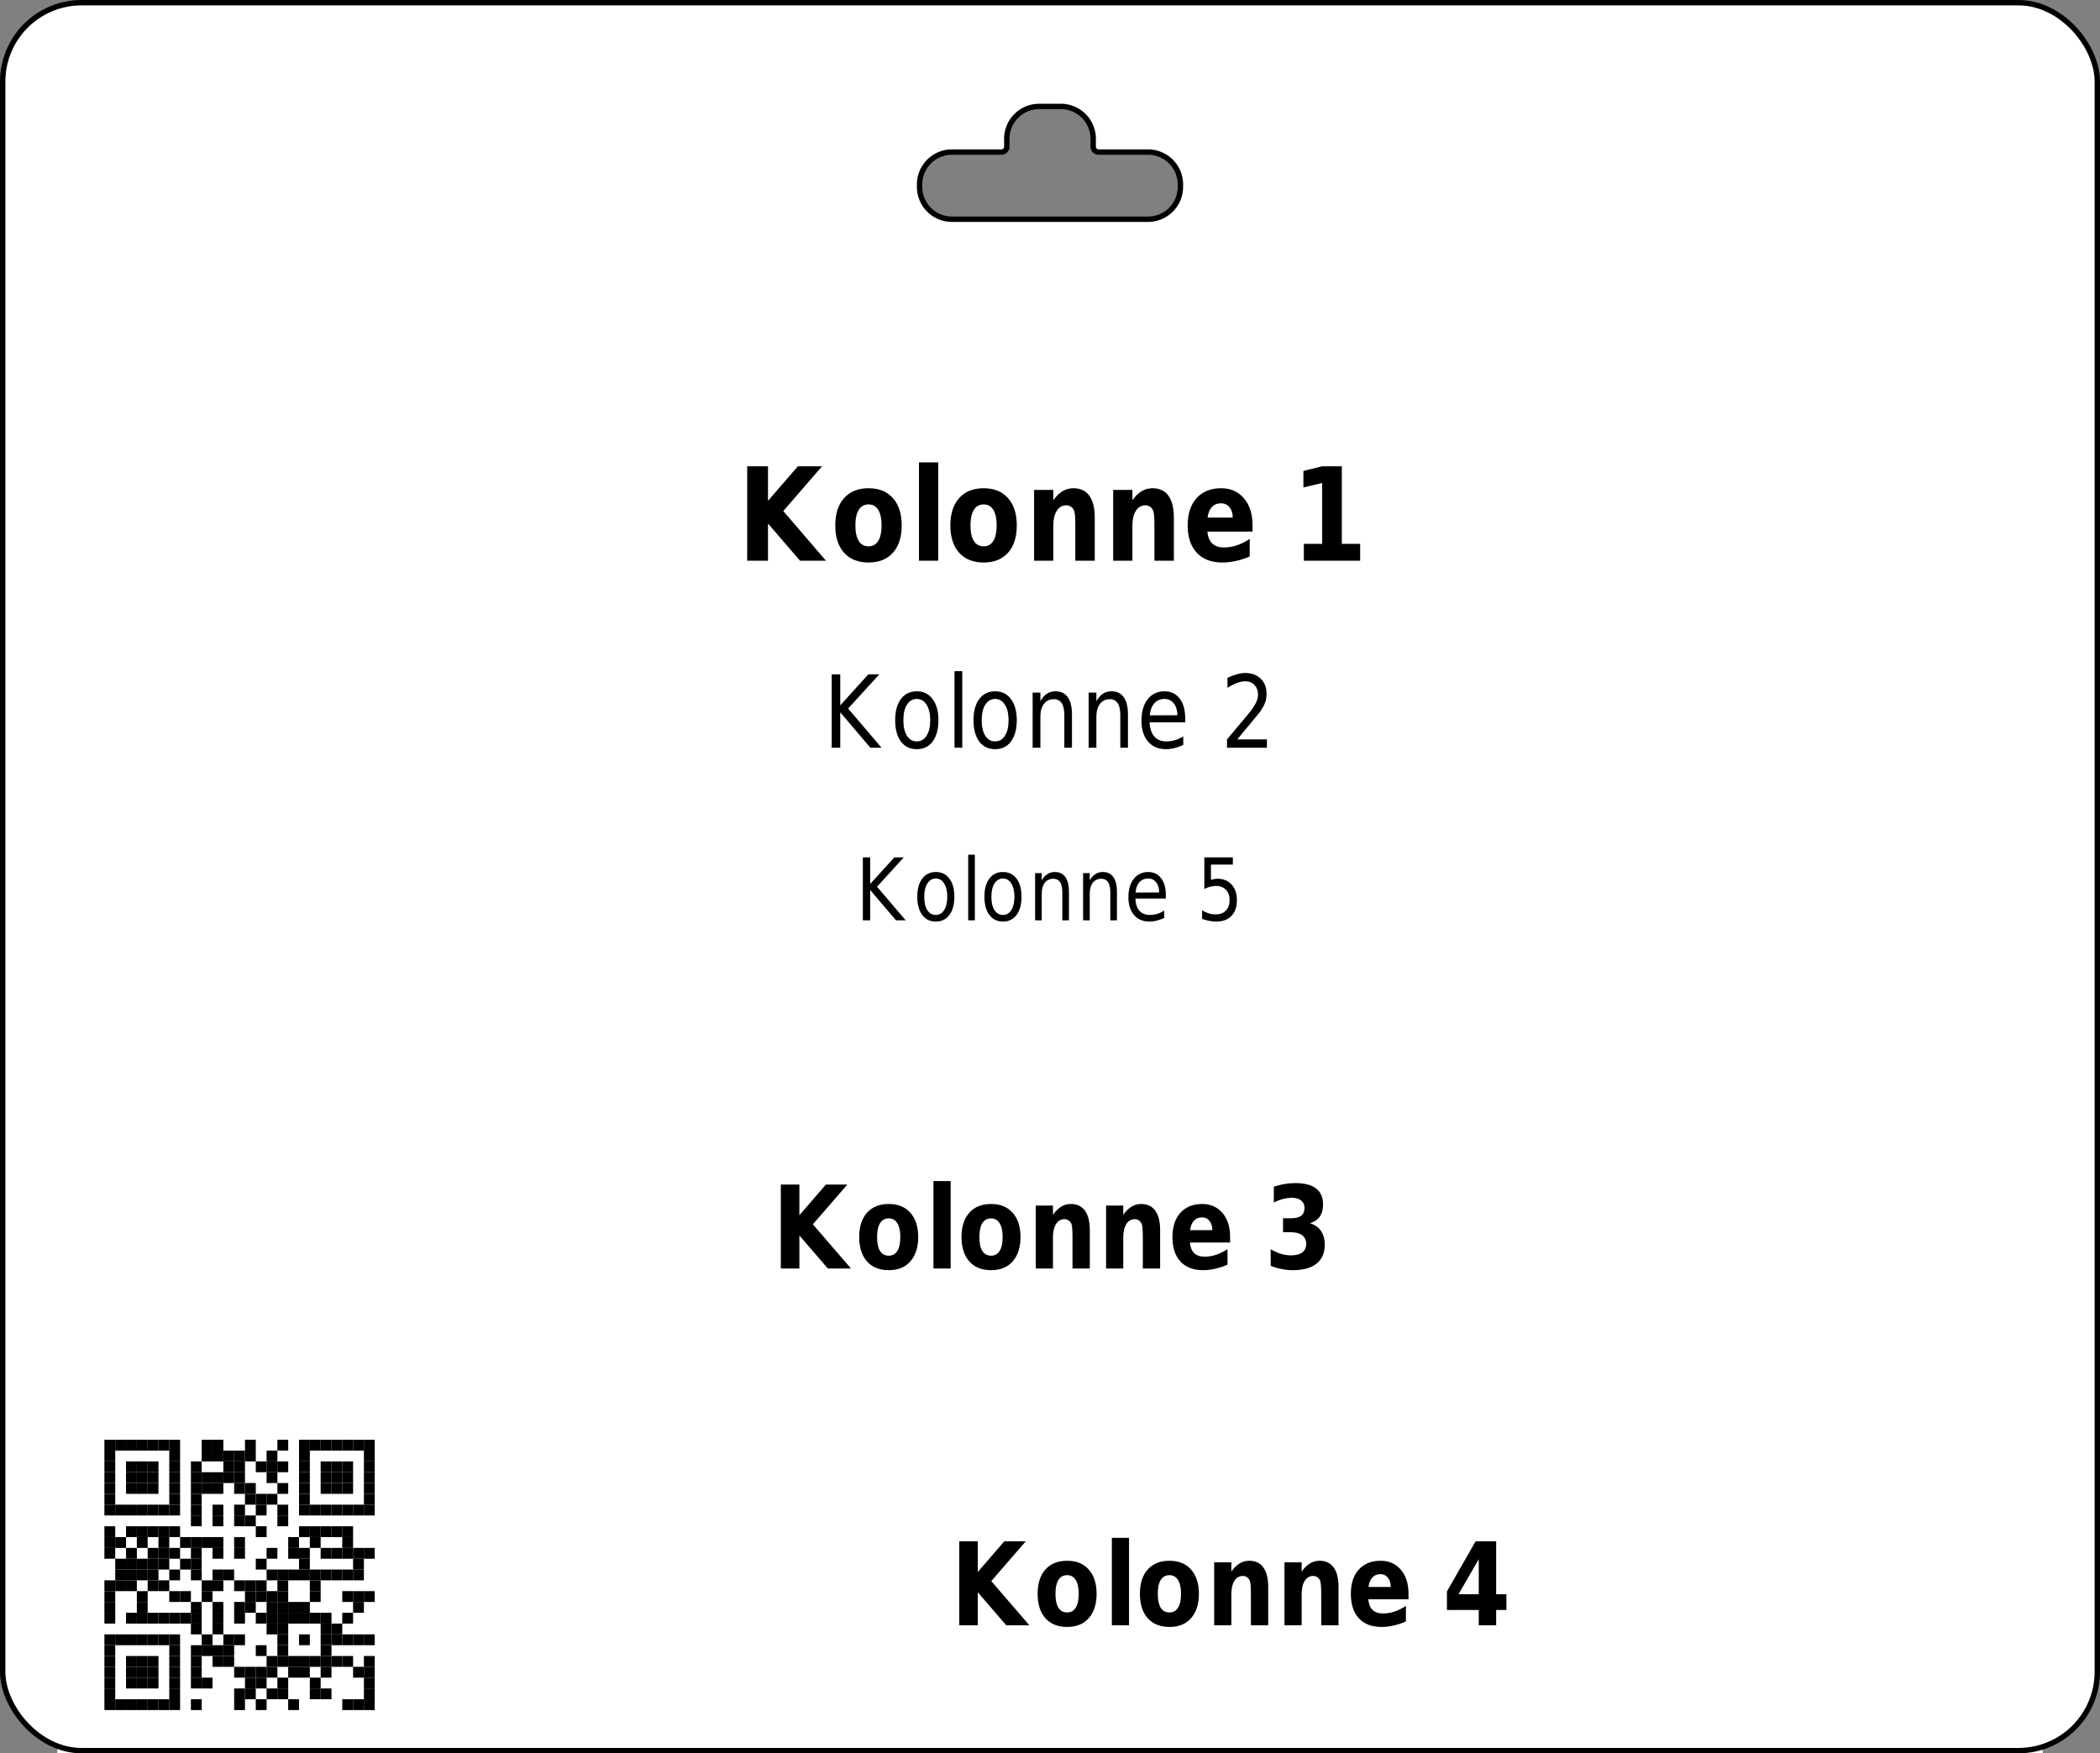 <?xml version='1.0' encoding='utf-8'?>
<ns0:svg xmlns:ns0="http://www.w3.org/2000/svg" xmlns:ns1="http://www.w3.org/1999/xlink" version="1.1" width="291.969" height="243.78">
  <ns0:rect width="100%" height="100%" fill="#808080" stroke="none"/>
  <ns0:g>
    <ns0:g><ns0:defs id="defs20351" />
  <ns0:g id="layer1">
    <ns0:path id="rect28350" style="display:inline;fill:#ffffff;fill-opacity:1;stroke:none;stroke-width:0.748;stroke-miterlimit:2;stroke-dasharray:none;stroke-opacity:1" d="M 11.345 0.374 C 5.267 0.374 0.374 5.266 0.374 11.341 L 0.374 232.44 C 0.374 238.515 5.267 243.406 11.345 243.406 L 280.623 243.406 C 286.701 243.406 291.595 238.515 291.595 232.44 L 291.595 11.341 C 291.595 5.266 286.701 0.374 280.623 0.374 L 11.345 0.374 z M 144.478 14.802 L 147.491 14.802 A 4.5 4.5 0 0 1 151.991 19.302 L 151.991 20.395 A 0.75 0.75 0 0 0 152.741 21.145 L 159.617 21.145 A 4.5 4.5 0 0 1 164.117 25.645 L 164.117 25.98 A 4.5 4.5 0 0 1 159.617 30.48 L 132.353 30.48 A 4.5 4.5 0 0 1 127.853 25.98 L 127.853 25.645 A 4.5 4.5 0 0 1 132.353 21.145 L 139.228 21.145 A 0.75 0.75 0 0 0 139.978 20.395 L 139.978 19.302 A 4.5 4.5 0 0 1 144.478 14.802 z " />
  </ns0:g>
</ns0:g>
    <ns0:g><ns0:defs>
<ns0:g>
<ns0:g id="glyph-0-0">
<ns0:path d="M 1.406 -13.125 L 4.297 -13.125 L 4.297 -8.328 L 8.453 -13.125 L 11.812 -13.125 L 6.422 -6.906 L 12.359 0 L 8.75 0 L 4.297 -5.172 L 4.297 0 L 1.406 0 Z M 1.406 -13.125 " />
</ns0:g>
<ns0:g id="glyph-0-1">
<ns0:path d="M 5.281 -7.828 C 4.688 -7.828 4.234 -7.578 3.922 -7.078 C 3.609 -6.578 3.453 -5.852 3.453 -4.906 C 3.453 -3.969 3.609 -3.25 3.922 -2.75 C 4.234 -2.25 4.688 -2 5.281 -2 C 5.875 -2 6.32 -2.25 6.625 -2.75 C 6.938 -3.25 7.094 -3.969 7.094 -4.906 C 7.094 -5.852 6.938 -6.578 6.625 -7.078 C 6.32 -7.578 5.875 -7.828 5.281 -7.828 Z M 5.281 -10.078 C 6.727 -10.078 7.859 -9.617 8.672 -8.703 C 9.484 -7.797 9.891 -6.531 9.891 -4.906 C 9.891 -3.289 9.484 -2.023 8.672 -1.109 C 7.859 -0.203 6.727 0.25 5.281 0.25 C 3.832 0.25 2.695 -0.203 1.875 -1.109 C 1.062 -2.023 0.656 -3.289 0.656 -4.906 C 0.656 -6.531 1.062 -7.797 1.875 -8.703 C 2.695 -9.617 3.832 -10.078 5.281 -10.078 Z M 5.281 -10.078 " />
</ns0:g>
<ns0:g id="glyph-0-2">
<ns0:path d="M 1.297 -13.672 L 3.969 -13.672 L 3.969 0 L 1.297 0 Z M 1.297 -13.672 " />
</ns0:g>
<ns0:g id="glyph-0-3">
<ns0:path d="M 9.734 -6 L 9.734 0 L 7.031 0 L 7.031 -4.594 C 7.031 -5.438 7.016 -6.02 6.984 -6.344 C 6.953 -6.664 6.895 -6.906 6.812 -7.062 C 6.707 -7.258 6.566 -7.414 6.391 -7.531 C 6.211 -7.645 6.008 -7.703 5.781 -7.703 C 5.219 -7.703 4.773 -7.445 4.453 -6.938 C 4.129 -6.438 3.969 -5.738 3.969 -4.844 L 3.969 0 L 1.297 0 L 1.297 -9.844 L 3.969 -9.844 L 3.969 -8.406 C 4.375 -8.977 4.805 -9.398 5.266 -9.672 C 5.723 -9.941 6.223 -10.078 6.766 -10.078 C 7.742 -10.078 8.484 -9.727 8.984 -9.031 C 9.484 -8.332 9.734 -7.32 9.734 -6 Z M 9.734 -6 " />
</ns0:g>
<ns0:g id="glyph-0-4">
<ns0:path d="M 9.672 -4.953 L 9.672 -4.047 L 3.391 -4.047 C 3.461 -3.305 3.691 -2.754 4.078 -2.391 C 4.473 -2.023 5.02 -1.844 5.719 -1.844 C 6.281 -1.844 6.859 -1.938 7.453 -2.125 C 8.047 -2.32 8.656 -2.625 9.281 -3.031 L 9.281 -0.594 C 8.645 -0.312 8.008 -0.102 7.375 0.031 C 6.738 0.176 6.102 0.25 5.469 0.25 C 3.945 0.25 2.766 -0.203 1.922 -1.109 C 1.078 -2.016 0.656 -3.281 0.656 -4.906 C 0.656 -6.52 1.066 -7.785 1.891 -8.703 C 2.723 -9.617 3.863 -10.078 5.312 -10.078 C 6.633 -10.078 7.691 -9.609 8.484 -8.672 C 9.273 -7.742 9.672 -6.504 9.672 -4.953 Z M 6.922 -6 C 6.922 -6.594 6.77 -7.07 6.469 -7.438 C 6.164 -7.801 5.773 -7.984 5.297 -7.984 C 4.773 -7.984 4.352 -7.812 4.031 -7.469 C 3.707 -7.133 3.504 -6.645 3.422 -6 Z M 6.922 -6 " />
</ns0:g>
<ns0:g id="glyph-0-5">
</ns0:g>
<ns0:g id="glyph-0-6">
<ns0:path d="M 1.797 -2.344 L 4.344 -2.344 L 4.344 -10.812 L 1.734 -10.188 L 1.734 -12.484 L 4.328 -13.125 L 7.078 -13.125 L 7.078 -2.344 L 9.625 -2.344 L 9.625 0 L 1.797 0 Z M 1.797 -2.344 " />
</ns0:g>
<ns0:g id="glyph-1-0">
<ns0:path d="M 1.172 -10.203 L 2.359 -10.203 L 2.359 -5.891 L 6.266 -10.203 L 7.797 -10.203 L 3.453 -5.453 L 8.094 0 L 6.547 0 L 2.359 -4.922 L 2.359 0 L 1.172 0 Z M 1.172 -10.203 " />
</ns0:g>
<ns0:g id="glyph-1-1">
<ns0:path d="M 3.672 -6.781 C 3.086 -6.781 2.629 -6.516 2.297 -5.984 C 1.961 -5.461 1.797 -4.742 1.797 -3.828 C 1.797 -2.91 1.961 -2.188 2.297 -1.656 C 2.629 -1.133 3.086 -0.875 3.672 -0.875 C 4.234 -0.875 4.68 -1.133 5.016 -1.656 C 5.359 -2.188 5.531 -2.91 5.531 -3.828 C 5.531 -4.734 5.359 -5.453 5.016 -5.984 C 4.68 -6.516 4.234 -6.781 3.672 -6.781 Z M 3.672 -7.844 C 4.598 -7.844 5.328 -7.484 5.859 -6.766 C 6.398 -6.055 6.672 -5.078 6.672 -3.828 C 6.672 -2.566 6.398 -1.578 5.859 -0.859 C 5.328 -0.148 4.598 0.203 3.672 0.203 C 2.723 0.203 1.984 -0.148 1.453 -0.859 C 0.922 -1.578 0.656 -2.566 0.656 -3.828 C 0.656 -5.078 0.922 -6.055 1.453 -6.766 C 1.984 -7.484 2.723 -7.844 3.672 -7.844 Z M 3.672 -7.844 " />
</ns0:g>
<ns0:g id="glyph-1-2">
<ns0:path d="M 1.125 -10.641 L 2.203 -10.641 L 2.203 0 L 1.125 0 Z M 1.125 -10.641 " />
</ns0:g>
<ns0:g id="glyph-1-3">
<ns0:path d="M 6.562 -4.625 L 6.562 0 L 5.5 0 L 5.5 -4.578 C 5.5 -5.305 5.375 -5.848 5.125 -6.203 C 4.883 -6.566 4.523 -6.75 4.047 -6.75 C 3.461 -6.75 3.004 -6.531 2.672 -6.094 C 2.336 -5.664 2.172 -5.078 2.172 -4.328 L 2.172 0 L 1.094 0 L 1.094 -7.656 L 2.172 -7.656 L 2.172 -6.469 C 2.422 -6.926 2.719 -7.27 3.062 -7.5 C 3.414 -7.727 3.82 -7.844 4.281 -7.844 C 5.031 -7.844 5.598 -7.566 5.984 -7.016 C 6.367 -6.473 6.562 -5.676 6.562 -4.625 Z M 6.562 -4.625 " />
</ns0:g>
<ns0:g id="glyph-1-4">
<ns0:path d="M 6.734 -4.141 L 6.734 -3.531 L 1.781 -3.531 C 1.832 -2.664 2.055 -2.004 2.453 -1.547 C 2.848 -1.098 3.406 -0.875 4.125 -0.875 C 4.531 -0.875 4.926 -0.93 5.312 -1.047 C 5.707 -1.16 6.094 -1.336 6.469 -1.578 L 6.469 -0.391 C 6.082 -0.203 5.688 -0.055 5.281 0.047 C 4.883 0.148 4.477 0.203 4.062 0.203 C 3.008 0.203 2.176 -0.148 1.562 -0.859 C 0.957 -1.578 0.656 -2.539 0.656 -3.75 C 0.656 -5.008 0.941 -6.004 1.516 -6.734 C 2.098 -7.473 2.883 -7.844 3.875 -7.844 C 4.75 -7.844 5.441 -7.508 5.953 -6.844 C 6.473 -6.188 6.734 -5.285 6.734 -4.141 Z M 5.656 -4.516 C 5.645 -5.203 5.477 -5.75 5.156 -6.156 C 4.832 -6.57 4.406 -6.781 3.875 -6.781 C 3.281 -6.781 2.801 -6.578 2.438 -6.172 C 2.082 -5.773 1.875 -5.219 1.812 -4.5 Z M 5.656 -4.516 " />
</ns0:g>
<ns0:g id="glyph-1-5">
</ns0:g>
<ns0:g id="glyph-1-6">
<ns0:path d="M 2.297 -1.156 L 6.422 -1.156 L 6.422 0 L 0.875 0 L 0.875 -1.156 C 1.32 -1.695 1.93 -2.426 2.703 -3.344 C 3.484 -4.258 3.973 -4.848 4.172 -5.109 C 4.547 -5.609 4.805 -6.031 4.953 -6.375 C 5.109 -6.719 5.188 -7.055 5.188 -7.391 C 5.188 -7.93 5.02 -8.375 4.688 -8.719 C 4.363 -9.062 3.941 -9.234 3.422 -9.234 C 3.055 -9.234 2.664 -9.156 2.25 -9 C 1.844 -8.852 1.406 -8.625 0.938 -8.312 L 0.938 -9.719 C 1.406 -9.938 1.848 -10.102 2.266 -10.219 C 2.68 -10.332 3.062 -10.391 3.406 -10.391 C 4.301 -10.391 5.02 -10.125 5.562 -9.594 C 6.102 -9.07 6.375 -8.367 6.375 -7.484 C 6.375 -7.055 6.305 -6.656 6.172 -6.281 C 6.035 -5.906 5.789 -5.461 5.438 -4.953 C 5.332 -4.828 5.02 -4.445 4.5 -3.812 C 3.977 -3.176 3.242 -2.289 2.297 -1.156 Z M 2.297 -1.156 " />
</ns0:g>
<ns0:g id="glyph-2-0">
<ns0:path d="M 1 -8.75 L 2.016 -8.75 L 2.016 -5.047 L 5.375 -8.75 L 6.688 -8.75 L 2.969 -4.672 L 6.953 0 L 5.609 0 L 2.016 -4.219 L 2.016 0 L 1 0 Z M 1 -8.75 " />
</ns0:g>
<ns0:g id="glyph-2-1">
<ns0:path d="M 3.141 -5.812 C 2.648 -5.812 2.258 -5.582 1.969 -5.125 C 1.676 -4.676 1.531 -4.062 1.531 -3.281 C 1.531 -2.488 1.672 -1.867 1.953 -1.422 C 2.242 -0.973 2.641 -0.75 3.141 -0.75 C 3.629 -0.75 4.016 -0.973 4.297 -1.422 C 4.586 -1.879 4.734 -2.5 4.734 -3.281 C 4.734 -4.051 4.586 -4.664 4.297 -5.125 C 4.016 -5.582 3.629 -5.812 3.141 -5.812 Z M 3.141 -6.719 C 3.941 -6.719 4.57 -6.41 5.031 -5.797 C 5.488 -5.191 5.719 -4.352 5.719 -3.281 C 5.719 -2.207 5.488 -1.363 5.031 -0.75 C 4.57 -0.133 3.941 0.172 3.141 0.172 C 2.336 0.172 1.707 -0.133 1.25 -0.75 C 0.789 -1.363 0.562 -2.207 0.562 -3.281 C 0.562 -4.352 0.789 -5.191 1.25 -5.797 C 1.707 -6.41 2.336 -6.719 3.141 -6.719 Z M 3.141 -6.719 " />
</ns0:g>
<ns0:g id="glyph-2-2">
<ns0:path d="M 0.969 -9.125 L 1.891 -9.125 L 1.891 0 L 0.969 0 Z M 0.969 -9.125 " />
</ns0:g>
<ns0:g id="glyph-2-3">
<ns0:path d="M 5.641 -3.969 L 5.641 0 L 4.719 0 L 4.719 -3.922 C 4.719 -4.547 4.613 -5.008 4.406 -5.312 C 4.195 -5.625 3.883 -5.781 3.469 -5.781 C 2.969 -5.781 2.57 -5.594 2.281 -5.219 C 2 -4.852 1.859 -4.348 1.859 -3.703 L 1.859 0 L 0.938 0 L 0.938 -6.562 L 1.859 -6.562 L 1.859 -5.547 C 2.078 -5.941 2.336 -6.234 2.641 -6.422 C 2.941 -6.617 3.285 -6.719 3.672 -6.719 C 4.316 -6.719 4.805 -6.484 5.141 -6.016 C 5.473 -5.555 5.641 -4.875 5.641 -3.969 Z M 5.641 -3.969 " />
</ns0:g>
<ns0:g id="glyph-2-4">
<ns0:path d="M 5.766 -3.547 L 5.766 -3.031 L 1.531 -3.031 C 1.57 -2.281 1.758 -1.711 2.094 -1.328 C 2.438 -0.941 2.914 -0.75 3.531 -0.75 C 3.883 -0.75 4.227 -0.797 4.562 -0.891 C 4.895 -0.992 5.223 -1.148 5.547 -1.359 L 5.547 -0.328 C 5.223 -0.172 4.883 -0.051 4.531 0.031 C 4.188 0.125 3.836 0.172 3.484 0.172 C 2.586 0.172 1.875 -0.129 1.344 -0.734 C 0.82 -1.348 0.562 -2.176 0.562 -3.219 C 0.562 -4.289 0.812 -5.141 1.312 -5.766 C 1.812 -6.398 2.477 -6.719 3.312 -6.719 C 4.07 -6.719 4.672 -6.43 5.109 -5.859 C 5.547 -5.297 5.766 -4.523 5.766 -3.547 Z M 4.844 -3.875 C 4.844 -4.457 4.703 -4.926 4.422 -5.281 C 4.148 -5.633 3.785 -5.812 3.328 -5.812 C 2.816 -5.812 2.406 -5.641 2.094 -5.297 C 1.781 -4.953 1.602 -4.473 1.562 -3.859 Z M 4.844 -3.875 " />
</ns0:g>
<ns0:g id="glyph-2-5">
</ns0:g>
<ns0:g id="glyph-2-6">
<ns0:path d="M 1.109 -8.75 L 5.078 -8.75 L 5.078 -7.75 L 2.031 -7.75 L 2.031 -5.609 C 2.176 -5.672 2.32 -5.711 2.469 -5.734 C 2.625 -5.766 2.773 -5.781 2.922 -5.781 C 3.754 -5.781 4.414 -5.508 4.906 -4.969 C 5.395 -4.438 5.641 -3.719 5.641 -2.812 C 5.641 -1.863 5.383 -1.129 4.875 -0.609 C 4.375 -0.086 3.672 0.172 2.766 0.172 C 2.453 0.172 2.129 0.141 1.797 0.078 C 1.473 0.016 1.141 -0.078 0.797 -0.203 L 0.797 -1.391 C 1.098 -1.203 1.406 -1.062 1.719 -0.969 C 2.039 -0.875 2.379 -0.828 2.734 -0.828 C 3.316 -0.828 3.773 -1.004 4.109 -1.359 C 4.453 -1.711 4.625 -2.195 4.625 -2.812 C 4.625 -3.414 4.453 -3.895 4.109 -4.25 C 3.773 -4.602 3.316 -4.781 2.734 -4.781 C 2.461 -4.781 2.191 -4.742 1.922 -4.672 C 1.66 -4.609 1.391 -4.504 1.109 -4.359 Z M 1.109 -8.75 " />
</ns0:g>
<ns0:g id="glyph-3-0">
<ns0:path d="M 1.25 -11.672 L 3.828 -11.672 L 3.828 -7.406 L 7.516 -11.672 L 10.5 -11.672 L 5.703 -6.141 L 11 0 L 7.781 0 L 3.828 -4.594 L 3.828 0 L 1.25 0 Z M 1.25 -11.672 " />
</ns0:g>
<ns0:g id="glyph-3-1">
<ns0:path d="M 4.703 -6.969 C 4.172 -6.969 3.766 -6.742 3.484 -6.297 C 3.211 -5.848 3.078 -5.207 3.078 -4.375 C 3.078 -3.531 3.211 -2.883 3.484 -2.438 C 3.766 -2 4.172 -1.781 4.703 -1.781 C 5.223 -1.781 5.617 -2 5.891 -2.438 C 6.172 -2.883 6.312 -3.531 6.312 -4.375 C 6.312 -5.207 6.172 -5.848 5.891 -6.297 C 5.617 -6.742 5.223 -6.969 4.703 -6.969 Z M 4.703 -8.969 C 5.984 -8.969 6.984 -8.562 7.703 -7.75 C 8.43 -6.938 8.797 -5.812 8.797 -4.375 C 8.797 -2.938 8.43 -1.805 7.703 -0.984 C 6.984 -0.172 5.984 0.234 4.703 0.234 C 3.41 0.234 2.398 -0.172 1.672 -0.984 C 0.953 -1.805 0.594 -2.938 0.594 -4.375 C 0.594 -5.812 0.953 -6.938 1.672 -7.75 C 2.398 -8.562 3.41 -8.969 4.703 -8.969 Z M 4.703 -8.969 " />
</ns0:g>
<ns0:g id="glyph-3-2">
<ns0:path d="M 1.141 -12.156 L 3.531 -12.156 L 3.531 0 L 1.141 0 Z M 1.141 -12.156 " />
</ns0:g>
<ns0:g id="glyph-3-3">
<ns0:path d="M 8.656 -5.328 L 8.656 0 L 6.25 0 L 6.25 -4.078 C 6.25 -4.836 6.234 -5.359 6.203 -5.641 C 6.18 -5.93 6.133 -6.145 6.062 -6.281 C 5.969 -6.457 5.836 -6.598 5.672 -6.703 C 5.516 -6.805 5.336 -6.859 5.141 -6.859 C 4.641 -6.859 4.242 -6.629 3.953 -6.172 C 3.672 -5.723 3.531 -5.102 3.531 -4.312 L 3.531 0 L 1.141 0 L 1.141 -8.75 L 3.531 -8.75 L 3.531 -7.469 C 3.895 -7.977 4.273 -8.352 4.672 -8.594 C 5.078 -8.844 5.523 -8.969 6.016 -8.969 C 6.879 -8.969 7.535 -8.656 7.984 -8.031 C 8.43 -7.414 8.656 -6.516 8.656 -5.328 Z M 8.656 -5.328 " />
</ns0:g>
<ns0:g id="glyph-3-4">
<ns0:path d="M 8.609 -4.406 L 8.609 -3.609 L 3.016 -3.609 C 3.078 -2.953 3.281 -2.457 3.625 -2.125 C 3.969 -1.801 4.453 -1.641 5.078 -1.641 C 5.578 -1.641 6.094 -1.723 6.625 -1.891 C 7.156 -2.066 7.695 -2.332 8.25 -2.688 L 8.25 -0.531 C 7.688 -0.281 7.117 -0.094 6.547 0.031 C 5.984 0.164 5.422 0.234 4.859 0.234 C 3.504 0.234 2.453 -0.164 1.703 -0.969 C 0.961 -1.781 0.594 -2.914 0.594 -4.375 C 0.594 -5.801 0.957 -6.922 1.688 -7.734 C 2.426 -8.555 3.441 -8.969 4.734 -8.969 C 5.898 -8.969 6.836 -8.551 7.547 -7.719 C 8.254 -6.895 8.609 -5.789 8.609 -4.406 Z M 6.141 -5.328 C 6.141 -5.859 6.008 -6.285 5.75 -6.609 C 5.488 -6.941 5.145 -7.109 4.719 -7.109 C 4.25 -7.109 3.867 -6.953 3.578 -6.641 C 3.297 -6.336 3.117 -5.898 3.047 -5.328 Z M 6.141 -5.328 " />
</ns0:g>
<ns0:g id="glyph-3-5">
</ns0:g>
<ns0:g id="glyph-3-6">
<ns0:path d="M 6.359 -6.297 C 7.035 -6.086 7.547 -5.734 7.891 -5.234 C 8.242 -4.734 8.422 -4.094 8.422 -3.312 C 8.422 -2.156 8.039 -1.273 7.281 -0.672 C 6.52 -0.066 5.414 0.234 3.969 0.234 C 3.457 0.234 2.945 0.18 2.438 0.078 C 1.926 -0.016 1.414 -0.16 0.906 -0.359 L 0.906 -2.672 C 1.395 -2.391 1.875 -2.176 2.344 -2.031 C 2.812 -1.895 3.273 -1.828 3.734 -1.828 C 4.422 -1.828 4.941 -1.961 5.297 -2.234 C 5.66 -2.516 5.844 -2.91 5.844 -3.422 C 5.844 -3.953 5.656 -4.352 5.281 -4.625 C 4.914 -4.906 4.367 -5.047 3.641 -5.047 L 2.625 -5.047 L 2.625 -6.984 L 3.703 -6.984 C 4.348 -6.984 4.828 -7.098 5.141 -7.328 C 5.453 -7.566 5.609 -7.93 5.609 -8.422 C 5.609 -8.867 5.453 -9.211 5.141 -9.453 C 4.836 -9.703 4.41 -9.828 3.859 -9.828 C 3.441 -9.828 3.02 -9.77 2.594 -9.656 C 2.176 -9.551 1.758 -9.391 1.344 -9.172 L 1.344 -11.375 C 1.844 -11.539 2.344 -11.664 2.844 -11.75 C 3.344 -11.832 3.832 -11.875 4.312 -11.875 C 5.602 -11.875 6.57 -11.625 7.219 -11.125 C 7.863 -10.633 8.188 -9.891 8.188 -8.891 C 8.188 -8.203 8.031 -7.641 7.719 -7.203 C 7.414 -6.773 6.961 -6.473 6.359 -6.297 Z M 6.359 -6.297 " />
</ns0:g>
<ns0:g id="glyph-3-7">
<ns0:path d="M 5.031 -9.188 L 2.219 -4.312 L 5.031 -4.312 Z M 4.594 -11.672 L 7.453 -11.672 L 7.453 -4.312 L 8.875 -4.312 L 8.875 -2.125 L 7.453 -2.125 L 7.453 0 L 5.031 0 L 5.031 -2.125 L 0.609 -2.125 L 0.609 -4.703 Z M 4.594 -11.672 " />
</ns0:g>
</ns0:g>
<ns0:clipPath id="clip-0">
<ns0:path clip-rule="nonzero" d="M 8 194 L 59 194 L 59 243.781 L 8 243.781 Z M 8 194 " />
</ns0:clipPath>
<ns0:clipPath id="clip-1">
<ns0:path clip-rule="nonzero" d="M 57 193 L 59 193 L 59 243.781 L 57 243.781 Z M 57 193 " />
</ns0:clipPath>
<ns0:clipPath id="clip-2">
<ns0:path clip-rule="nonzero" d="M 8 243 L 284 243 L 284 243.781 L 8 243.781 Z M 8 243 " />
</ns0:clipPath>
<ns0:clipPath id="clip-3">
<ns0:path clip-rule="nonzero" d="M 8 193 L 10 193 L 10 243.781 L 8 243.781 Z M 8 193 " />
</ns0:clipPath>
<ns0:clipPath id="clip-4">
<ns0:path clip-rule="nonzero" d="M 282 193 L 284 193 L 284 243.781 L 282 243.781 Z M 282 193 " />
</ns0:clipPath>
<ns0:clipPath id="clip-5">
<ns0:path clip-rule="nonzero" d="M 8 243 L 284 243 L 284 243.781 L 8 243.781 Z M 8 243 " />
</ns0:clipPath>
<ns0:clipPath id="clip-6">
<ns0:path clip-rule="nonzero" d="M 8 44 L 10 44 L 10 243.781 L 8 243.781 Z M 8 44 " />
</ns0:clipPath>
<ns0:clipPath id="clip-7">
<ns0:path clip-rule="nonzero" d="M 282 44 L 284 44 L 284 243.781 L 282 243.781 Z M 282 44 " />
</ns0:clipPath>
</ns0:defs>
<ns0:g fill="rgb(0%, 0%, 0%)" fill-opacity="1">
<ns0:use ns1:href="#glyph-0-0" x="102.478" y="77.961" />
<ns0:use ns1:href="#glyph-0-1" x="115.474" y="77.961" />
<ns0:use ns1:href="#glyph-0-2" x="126.472" y="77.961" />
<ns0:use ns1:href="#glyph-0-1" x="131.476" y="77.961" />
<ns0:use ns1:href="#glyph-0-3" x="142.474" y="77.961" />
<ns0:use ns1:href="#glyph-0-3" x="153.472" y="77.961" />
<ns0:use ns1:href="#glyph-0-4" x="164.47" y="77.961" />
<ns0:use ns1:href="#glyph-0-5" x="174.478" y="77.961" />
<ns0:use ns1:href="#glyph-0-6" x="179.482" y="77.961" />
</ns0:g>
<ns0:g fill="rgb(0%, 0%, 0%)" fill-opacity="1">
<ns0:use ns1:href="#glyph-1-0" x="114.463" y="103.961" />
<ns0:use ns1:href="#glyph-1-1" x="123.801" y="103.961" />
<ns0:use ns1:href="#glyph-1-2" x="131.585" y="103.961" />
<ns0:use ns1:href="#glyph-1-1" x="134.693" y="103.961" />
<ns0:use ns1:href="#glyph-1-3" x="142.477" y="103.961" />
<ns0:use ns1:href="#glyph-1-3" x="150.261" y="103.961" />
<ns0:use ns1:href="#glyph-1-4" x="158.045" y="103.961" />
<ns0:use ns1:href="#glyph-1-5" x="165.829" y="103.961" />
<ns0:use ns1:href="#glyph-1-6" x="169.721" y="103.961" />
</ns0:g>
<ns0:g fill="rgb(0%, 0%, 0%)" fill-opacity="1">
<ns0:use ns1:href="#glyph-2-0" x="118.966" y="127.961" />
<ns0:use ns1:href="#glyph-2-1" x="126.97" y="127.961" />
<ns0:use ns1:href="#glyph-2-2" x="133.642" y="127.961" />
<ns0:use ns1:href="#glyph-2-1" x="136.306" y="127.961" />
<ns0:use ns1:href="#glyph-2-3" x="142.978" y="127.961" />
<ns0:use ns1:href="#glyph-2-3" x="149.65" y="127.961" />
<ns0:use ns1:href="#glyph-2-4" x="156.322" y="127.961" />
<ns0:use ns1:href="#glyph-2-5" x="162.994" y="127.961" />
<ns0:use ns1:href="#glyph-2-6" x="166.33" y="127.961" />
</ns0:g>
<ns0:g fill="rgb(0%, 0%, 0%)" fill-opacity="1">
<ns0:use ns1:href="#glyph-3-0" x="107.312" y="176.37" />
<ns0:use ns1:href="#glyph-3-1" x="118.864" y="176.37" />
<ns0:use ns1:href="#glyph-3-2" x="128.64" y="176.37" />
<ns0:use ns1:href="#glyph-3-1" x="133.088" y="176.37" />
<ns0:use ns1:href="#glyph-3-3" x="142.864" y="176.37" />
<ns0:use ns1:href="#glyph-3-3" x="152.64" y="176.37" />
<ns0:use ns1:href="#glyph-3-4" x="162.416" y="176.37" />
<ns0:use ns1:href="#glyph-3-5" x="171.312" y="176.37" />
<ns0:use ns1:href="#glyph-3-6" x="175.76" y="176.37" />
</ns0:g>
<ns0:g clip-path="url(#clip-0)">
<ns0:path fill-rule="evenodd" fill="rgb(100%, 100%, 100%)" fill-opacity="1" d="M 8.504 243.781 L 58.109 243.781 L 58.109 194.172 L 8.504 194.172 Z M 8.504 243.781 " />
</ns0:g>
<ns0:path fill-rule="evenodd" fill="rgb(0%, 0%, 0%)" fill-opacity="1" d="M 14.516 201.688 L 16.02 201.688 L 16.02 200.188 L 14.516 200.188 Z M 14.516 201.688 " />
<ns0:path fill-rule="evenodd" fill="rgb(0%, 0%, 0%)" fill-opacity="1" d="M 16.02 201.688 L 17.523 201.688 L 17.523 200.188 L 16.02 200.188 Z M 16.02 201.688 " />
<ns0:path fill-rule="evenodd" fill="rgb(0%, 0%, 0%)" fill-opacity="1" d="M 17.523 201.688 L 19.027 201.688 L 19.027 200.188 L 17.523 200.188 Z M 17.523 201.688 " />
<ns0:path fill-rule="evenodd" fill="rgb(0%, 0%, 0%)" fill-opacity="1" d="M 19.027 201.688 L 20.531 201.688 L 20.531 200.188 L 19.027 200.188 Z M 19.027 201.688 " />
<ns0:path fill-rule="evenodd" fill="rgb(0%, 0%, 0%)" fill-opacity="1" d="M 20.531 201.688 L 22.031 201.688 L 22.031 200.188 L 20.531 200.188 Z M 20.531 201.688 " />
<ns0:path fill-rule="evenodd" fill="rgb(0%, 0%, 0%)" fill-opacity="1" d="M 22.031 201.688 L 23.535 201.688 L 23.535 200.188 L 22.031 200.188 Z M 22.031 201.688 " />
<ns0:path fill-rule="evenodd" fill="rgb(0%, 0%, 0%)" fill-opacity="1" d="M 23.535 201.688 L 25.039 201.688 L 25.039 200.188 L 23.535 200.188 Z M 23.535 201.688 " />
<ns0:path fill-rule="evenodd" fill="rgb(0%, 0%, 0%)" fill-opacity="1" d="M 28.047 201.688 L 29.551 201.688 L 29.551 200.188 L 28.047 200.188 Z M 28.047 201.688 " />
<ns0:path fill-rule="evenodd" fill="rgb(0%, 0%, 0%)" fill-opacity="1" d="M 29.551 201.688 L 31.051 201.688 L 31.051 200.188 L 29.551 200.188 Z M 29.551 201.688 " />
<ns0:path fill-rule="evenodd" fill="rgb(0%, 0%, 0%)" fill-opacity="1" d="M 34.059 201.688 L 35.562 201.688 L 35.562 200.188 L 34.059 200.188 Z M 34.059 201.688 " />
<ns0:path fill-rule="evenodd" fill="rgb(0%, 0%, 0%)" fill-opacity="1" d="M 38.566 201.688 L 40.07 201.688 L 40.07 200.188 L 38.566 200.188 Z M 38.566 201.688 " />
<ns0:path fill-rule="evenodd" fill="rgb(0%, 0%, 0%)" fill-opacity="1" d="M 41.574 201.688 L 43.078 201.688 L 43.078 200.188 L 41.574 200.188 Z M 41.574 201.688 " />
<ns0:path fill-rule="evenodd" fill="rgb(0%, 0%, 0%)" fill-opacity="1" d="M 43.078 201.688 L 44.582 201.688 L 44.582 200.188 L 43.078 200.188 Z M 43.078 201.688 " />
<ns0:path fill-rule="evenodd" fill="rgb(0%, 0%, 0%)" fill-opacity="1" d="M 44.582 201.688 L 46.086 201.688 L 46.086 200.188 L 44.582 200.188 Z M 44.582 201.688 " />
<ns0:path fill-rule="evenodd" fill="rgb(0%, 0%, 0%)" fill-opacity="1" d="M 46.086 201.688 L 47.586 201.688 L 47.586 200.188 L 46.086 200.188 Z M 46.086 201.688 " />
<ns0:path fill-rule="evenodd" fill="rgb(0%, 0%, 0%)" fill-opacity="1" d="M 47.586 201.688 L 49.09 201.688 L 49.09 200.188 L 47.586 200.188 Z M 47.586 201.688 " />
<ns0:path fill-rule="evenodd" fill="rgb(0%, 0%, 0%)" fill-opacity="1" d="M 49.09 201.688 L 50.594 201.688 L 50.594 200.188 L 49.09 200.188 Z M 49.09 201.688 " />
<ns0:path fill-rule="evenodd" fill="rgb(0%, 0%, 0%)" fill-opacity="1" d="M 50.594 201.688 L 52.098 201.688 L 52.098 200.188 L 50.594 200.188 Z M 50.594 201.688 " />
<ns0:path fill-rule="evenodd" fill="rgb(0%, 0%, 0%)" fill-opacity="1" d="M 14.516 203.191 L 16.02 203.191 L 16.02 201.688 L 14.516 201.688 Z M 14.516 203.191 " />
<ns0:path fill-rule="evenodd" fill="rgb(0%, 0%, 0%)" fill-opacity="1" d="M 23.535 203.191 L 25.039 203.191 L 25.039 201.688 L 23.535 201.688 Z M 23.535 203.191 " />
<ns0:path fill-rule="evenodd" fill="rgb(0%, 0%, 0%)" fill-opacity="1" d="M 28.047 203.191 L 29.551 203.191 L 29.551 201.688 L 28.047 201.688 Z M 28.047 203.191 " />
<ns0:path fill-rule="evenodd" fill="rgb(0%, 0%, 0%)" fill-opacity="1" d="M 29.551 203.191 L 31.051 203.191 L 31.051 201.688 L 29.551 201.688 Z M 29.551 203.191 " />
<ns0:path fill-rule="evenodd" fill="rgb(0%, 0%, 0%)" fill-opacity="1" d="M 31.051 203.191 L 32.555 203.191 L 32.555 201.688 L 31.051 201.688 Z M 31.051 203.191 " />
<ns0:path fill-rule="evenodd" fill="rgb(0%, 0%, 0%)" fill-opacity="1" d="M 32.555 203.191 L 34.059 203.191 L 34.059 201.688 L 32.555 201.688 Z M 32.555 203.191 " />
<ns0:path fill-rule="evenodd" fill="rgb(0%, 0%, 0%)" fill-opacity="1" d="M 34.059 203.191 L 35.562 203.191 L 35.562 201.688 L 34.059 201.688 Z M 34.059 203.191 " />
<ns0:path fill-rule="evenodd" fill="rgb(0%, 0%, 0%)" fill-opacity="1" d="M 37.066 203.191 L 38.566 203.191 L 38.566 201.688 L 37.066 201.688 Z M 37.066 203.191 " />
<ns0:path fill-rule="evenodd" fill="rgb(0%, 0%, 0%)" fill-opacity="1" d="M 41.574 203.191 L 43.078 203.191 L 43.078 201.688 L 41.574 201.688 Z M 41.574 203.191 " />
<ns0:path fill-rule="evenodd" fill="rgb(0%, 0%, 0%)" fill-opacity="1" d="M 50.594 203.191 L 52.098 203.191 L 52.098 201.688 L 50.594 201.688 Z M 50.594 203.191 " />
<ns0:path fill-rule="evenodd" fill="rgb(0%, 0%, 0%)" fill-opacity="1" d="M 14.516 204.695 L 16.02 204.695 L 16.02 203.191 L 14.516 203.191 Z M 14.516 204.695 " />
<ns0:path fill-rule="evenodd" fill="rgb(0%, 0%, 0%)" fill-opacity="1" d="M 17.523 204.695 L 19.027 204.695 L 19.027 203.191 L 17.523 203.191 Z M 17.523 204.695 " />
<ns0:path fill-rule="evenodd" fill="rgb(0%, 0%, 0%)" fill-opacity="1" d="M 19.027 204.695 L 20.531 204.695 L 20.531 203.191 L 19.027 203.191 Z M 19.027 204.695 " />
<ns0:path fill-rule="evenodd" fill="rgb(0%, 0%, 0%)" fill-opacity="1" d="M 20.531 204.695 L 22.031 204.695 L 22.031 203.191 L 20.531 203.191 Z M 20.531 204.695 " />
<ns0:path fill-rule="evenodd" fill="rgb(0%, 0%, 0%)" fill-opacity="1" d="M 23.535 204.695 L 25.039 204.695 L 25.039 203.191 L 23.535 203.191 Z M 23.535 204.695 " />
<ns0:path fill-rule="evenodd" fill="rgb(0%, 0%, 0%)" fill-opacity="1" d="M 26.543 204.695 L 28.047 204.695 L 28.047 203.191 L 26.543 203.191 Z M 26.543 204.695 " />
<ns0:path fill-rule="evenodd" fill="rgb(0%, 0%, 0%)" fill-opacity="1" d="M 31.051 204.695 L 32.555 204.695 L 32.555 203.191 L 31.051 203.191 Z M 31.051 204.695 " />
<ns0:path fill-rule="evenodd" fill="rgb(0%, 0%, 0%)" fill-opacity="1" d="M 32.555 204.695 L 34.059 204.695 L 34.059 203.191 L 32.555 203.191 Z M 32.555 204.695 " />
<ns0:path fill-rule="evenodd" fill="rgb(0%, 0%, 0%)" fill-opacity="1" d="M 35.562 204.695 L 37.066 204.695 L 37.066 203.191 L 35.562 203.191 Z M 35.562 204.695 " />
<ns0:path fill-rule="evenodd" fill="rgb(0%, 0%, 0%)" fill-opacity="1" d="M 37.066 204.695 L 38.566 204.695 L 38.566 203.191 L 37.066 203.191 Z M 37.066 204.695 " />
<ns0:path fill-rule="evenodd" fill="rgb(0%, 0%, 0%)" fill-opacity="1" d="M 38.566 204.695 L 40.07 204.695 L 40.07 203.191 L 38.566 203.191 Z M 38.566 204.695 " />
<ns0:path fill-rule="evenodd" fill="rgb(0%, 0%, 0%)" fill-opacity="1" d="M 41.574 204.695 L 43.078 204.695 L 43.078 203.191 L 41.574 203.191 Z M 41.574 204.695 " />
<ns0:path fill-rule="evenodd" fill="rgb(0%, 0%, 0%)" fill-opacity="1" d="M 44.582 204.695 L 46.086 204.695 L 46.086 203.191 L 44.582 203.191 Z M 44.582 204.695 " />
<ns0:path fill-rule="evenodd" fill="rgb(0%, 0%, 0%)" fill-opacity="1" d="M 46.086 204.695 L 47.586 204.695 L 47.586 203.191 L 46.086 203.191 Z M 46.086 204.695 " />
<ns0:path fill-rule="evenodd" fill="rgb(0%, 0%, 0%)" fill-opacity="1" d="M 47.586 204.695 L 49.09 204.695 L 49.09 203.191 L 47.586 203.191 Z M 47.586 204.695 " />
<ns0:path fill-rule="evenodd" fill="rgb(0%, 0%, 0%)" fill-opacity="1" d="M 50.594 204.695 L 52.098 204.695 L 52.098 203.191 L 50.594 203.191 Z M 50.594 204.695 " />
<ns0:path fill-rule="evenodd" fill="rgb(0%, 0%, 0%)" fill-opacity="1" d="M 14.516 206.199 L 16.02 206.199 L 16.02 204.695 L 14.516 204.695 Z M 14.516 206.199 " />
<ns0:path fill-rule="evenodd" fill="rgb(0%, 0%, 0%)" fill-opacity="1" d="M 17.523 206.199 L 19.027 206.199 L 19.027 204.695 L 17.523 204.695 Z M 17.523 206.199 " />
<ns0:path fill-rule="evenodd" fill="rgb(0%, 0%, 0%)" fill-opacity="1" d="M 19.027 206.199 L 20.531 206.199 L 20.531 204.695 L 19.027 204.695 Z M 19.027 206.199 " />
<ns0:path fill-rule="evenodd" fill="rgb(0%, 0%, 0%)" fill-opacity="1" d="M 20.531 206.199 L 22.031 206.199 L 22.031 204.695 L 20.531 204.695 Z M 20.531 206.199 " />
<ns0:path fill-rule="evenodd" fill="rgb(0%, 0%, 0%)" fill-opacity="1" d="M 23.535 206.199 L 25.039 206.199 L 25.039 204.695 L 23.535 204.695 Z M 23.535 206.199 " />
<ns0:path fill-rule="evenodd" fill="rgb(0%, 0%, 0%)" fill-opacity="1" d="M 26.543 206.199 L 28.047 206.199 L 28.047 204.695 L 26.543 204.695 Z M 26.543 206.199 " />
<ns0:path fill-rule="evenodd" fill="rgb(0%, 0%, 0%)" fill-opacity="1" d="M 28.047 206.199 L 29.551 206.199 L 29.551 204.695 L 28.047 204.695 Z M 28.047 206.199 " />
<ns0:path fill-rule="evenodd" fill="rgb(0%, 0%, 0%)" fill-opacity="1" d="M 29.551 206.199 L 31.051 206.199 L 31.051 204.695 L 29.551 204.695 Z M 29.551 206.199 " />
<ns0:path fill-rule="evenodd" fill="rgb(0%, 0%, 0%)" fill-opacity="1" d="M 31.051 206.199 L 32.555 206.199 L 32.555 204.695 L 31.051 204.695 Z M 31.051 206.199 " />
<ns0:path fill-rule="evenodd" fill="rgb(0%, 0%, 0%)" fill-opacity="1" d="M 32.555 206.199 L 34.059 206.199 L 34.059 204.695 L 32.555 204.695 Z M 32.555 206.199 " />
<ns0:path fill-rule="evenodd" fill="rgb(0%, 0%, 0%)" fill-opacity="1" d="M 37.066 206.199 L 38.566 206.199 L 38.566 204.695 L 37.066 204.695 Z M 37.066 206.199 " />
<ns0:path fill-rule="evenodd" fill="rgb(0%, 0%, 0%)" fill-opacity="1" d="M 41.574 206.199 L 43.078 206.199 L 43.078 204.695 L 41.574 204.695 Z M 41.574 206.199 " />
<ns0:path fill-rule="evenodd" fill="rgb(0%, 0%, 0%)" fill-opacity="1" d="M 44.582 206.199 L 46.086 206.199 L 46.086 204.695 L 44.582 204.695 Z M 44.582 206.199 " />
<ns0:path fill-rule="evenodd" fill="rgb(0%, 0%, 0%)" fill-opacity="1" d="M 46.086 206.199 L 47.586 206.199 L 47.586 204.695 L 46.086 204.695 Z M 46.086 206.199 " />
<ns0:path fill-rule="evenodd" fill="rgb(0%, 0%, 0%)" fill-opacity="1" d="M 47.586 206.199 L 49.09 206.199 L 49.09 204.695 L 47.586 204.695 Z M 47.586 206.199 " />
<ns0:path fill-rule="evenodd" fill="rgb(0%, 0%, 0%)" fill-opacity="1" d="M 50.594 206.199 L 52.098 206.199 L 52.098 204.695 L 50.594 204.695 Z M 50.594 206.199 " />
<ns0:path fill-rule="evenodd" fill="rgb(0%, 0%, 0%)" fill-opacity="1" d="M 14.516 207.703 L 16.02 207.703 L 16.02 206.199 L 14.516 206.199 Z M 14.516 207.703 " />
<ns0:path fill-rule="evenodd" fill="rgb(0%, 0%, 0%)" fill-opacity="1" d="M 17.523 207.703 L 19.027 207.703 L 19.027 206.199 L 17.523 206.199 Z M 17.523 207.703 " />
<ns0:path fill-rule="evenodd" fill="rgb(0%, 0%, 0%)" fill-opacity="1" d="M 19.027 207.703 L 20.531 207.703 L 20.531 206.199 L 19.027 206.199 Z M 19.027 207.703 " />
<ns0:path fill-rule="evenodd" fill="rgb(0%, 0%, 0%)" fill-opacity="1" d="M 20.531 207.703 L 22.031 207.703 L 22.031 206.199 L 20.531 206.199 Z M 20.531 207.703 " />
<ns0:path fill-rule="evenodd" fill="rgb(0%, 0%, 0%)" fill-opacity="1" d="M 23.535 207.703 L 25.039 207.703 L 25.039 206.199 L 23.535 206.199 Z M 23.535 207.703 " />
<ns0:path fill-rule="evenodd" fill="rgb(0%, 0%, 0%)" fill-opacity="1" d="M 26.543 207.703 L 28.047 207.703 L 28.047 206.199 L 26.543 206.199 Z M 26.543 207.703 " />
<ns0:path fill-rule="evenodd" fill="rgb(0%, 0%, 0%)" fill-opacity="1" d="M 28.047 207.703 L 29.551 207.703 L 29.551 206.199 L 28.047 206.199 Z M 28.047 207.703 " />
<ns0:path fill-rule="evenodd" fill="rgb(0%, 0%, 0%)" fill-opacity="1" d="M 29.551 207.703 L 31.051 207.703 L 31.051 206.199 L 29.551 206.199 Z M 29.551 207.703 " />
<ns0:path fill-rule="evenodd" fill="rgb(0%, 0%, 0%)" fill-opacity="1" d="M 32.555 207.703 L 34.059 207.703 L 34.059 206.199 L 32.555 206.199 Z M 32.555 207.703 " />
<ns0:path fill-rule="evenodd" fill="rgb(0%, 0%, 0%)" fill-opacity="1" d="M 34.059 207.703 L 35.562 207.703 L 35.562 206.199 L 34.059 206.199 Z M 34.059 207.703 " />
<ns0:path fill-rule="evenodd" fill="rgb(0%, 0%, 0%)" fill-opacity="1" d="M 38.566 207.703 L 40.07 207.703 L 40.07 206.199 L 38.566 206.199 Z M 38.566 207.703 " />
<ns0:path fill-rule="evenodd" fill="rgb(0%, 0%, 0%)" fill-opacity="1" d="M 41.574 207.703 L 43.078 207.703 L 43.078 206.199 L 41.574 206.199 Z M 41.574 207.703 " />
<ns0:path fill-rule="evenodd" fill="rgb(0%, 0%, 0%)" fill-opacity="1" d="M 44.582 207.703 L 46.086 207.703 L 46.086 206.199 L 44.582 206.199 Z M 44.582 207.703 " />
<ns0:path fill-rule="evenodd" fill="rgb(0%, 0%, 0%)" fill-opacity="1" d="M 46.086 207.703 L 47.586 207.703 L 47.586 206.199 L 46.086 206.199 Z M 46.086 207.703 " />
<ns0:path fill-rule="evenodd" fill="rgb(0%, 0%, 0%)" fill-opacity="1" d="M 47.586 207.703 L 49.09 207.703 L 49.09 206.199 L 47.586 206.199 Z M 47.586 207.703 " />
<ns0:path fill-rule="evenodd" fill="rgb(0%, 0%, 0%)" fill-opacity="1" d="M 50.594 207.703 L 52.098 207.703 L 52.098 206.199 L 50.594 206.199 Z M 50.594 207.703 " />
<ns0:path fill-rule="evenodd" fill="rgb(0%, 0%, 0%)" fill-opacity="1" d="M 14.516 209.207 L 16.02 209.207 L 16.02 207.703 L 14.516 207.703 Z M 14.516 209.207 " />
<ns0:path fill-rule="evenodd" fill="rgb(0%, 0%, 0%)" fill-opacity="1" d="M 23.535 209.207 L 25.039 209.207 L 25.039 207.703 L 23.535 207.703 Z M 23.535 209.207 " />
<ns0:path fill-rule="evenodd" fill="rgb(0%, 0%, 0%)" fill-opacity="1" d="M 26.543 209.207 L 28.047 209.207 L 28.047 207.703 L 26.543 207.703 Z M 26.543 209.207 " />
<ns0:path fill-rule="evenodd" fill="rgb(0%, 0%, 0%)" fill-opacity="1" d="M 34.059 209.207 L 35.562 209.207 L 35.562 207.703 L 34.059 207.703 Z M 34.059 209.207 " />
<ns0:path fill-rule="evenodd" fill="rgb(0%, 0%, 0%)" fill-opacity="1" d="M 35.562 209.207 L 37.066 209.207 L 37.066 207.703 L 35.562 207.703 Z M 35.562 209.207 " />
<ns0:path fill-rule="evenodd" fill="rgb(0%, 0%, 0%)" fill-opacity="1" d="M 37.066 209.207 L 38.566 209.207 L 38.566 207.703 L 37.066 207.703 Z M 37.066 209.207 " />
<ns0:path fill-rule="evenodd" fill="rgb(0%, 0%, 0%)" fill-opacity="1" d="M 41.574 209.207 L 43.078 209.207 L 43.078 207.703 L 41.574 207.703 Z M 41.574 209.207 " />
<ns0:path fill-rule="evenodd" fill="rgb(0%, 0%, 0%)" fill-opacity="1" d="M 50.594 209.207 L 52.098 209.207 L 52.098 207.703 L 50.594 207.703 Z M 50.594 209.207 " />
<ns0:path fill-rule="evenodd" fill="rgb(0%, 0%, 0%)" fill-opacity="1" d="M 14.516 210.707 L 16.02 210.707 L 16.02 209.207 L 14.516 209.207 Z M 14.516 210.707 " />
<ns0:path fill-rule="evenodd" fill="rgb(0%, 0%, 0%)" fill-opacity="1" d="M 16.02 210.707 L 17.523 210.707 L 17.523 209.207 L 16.02 209.207 Z M 16.02 210.707 " />
<ns0:path fill-rule="evenodd" fill="rgb(0%, 0%, 0%)" fill-opacity="1" d="M 17.523 210.707 L 19.027 210.707 L 19.027 209.207 L 17.523 209.207 Z M 17.523 210.707 " />
<ns0:path fill-rule="evenodd" fill="rgb(0%, 0%, 0%)" fill-opacity="1" d="M 19.027 210.707 L 20.531 210.707 L 20.531 209.207 L 19.027 209.207 Z M 19.027 210.707 " />
<ns0:path fill-rule="evenodd" fill="rgb(0%, 0%, 0%)" fill-opacity="1" d="M 20.531 210.707 L 22.031 210.707 L 22.031 209.207 L 20.531 209.207 Z M 20.531 210.707 " />
<ns0:path fill-rule="evenodd" fill="rgb(0%, 0%, 0%)" fill-opacity="1" d="M 22.031 210.707 L 23.535 210.707 L 23.535 209.207 L 22.031 209.207 Z M 22.031 210.707 " />
<ns0:path fill-rule="evenodd" fill="rgb(0%, 0%, 0%)" fill-opacity="1" d="M 23.535 210.707 L 25.039 210.707 L 25.039 209.207 L 23.535 209.207 Z M 23.535 210.707 " />
<ns0:path fill-rule="evenodd" fill="rgb(0%, 0%, 0%)" fill-opacity="1" d="M 26.543 210.707 L 28.047 210.707 L 28.047 209.207 L 26.543 209.207 Z M 26.543 210.707 " />
<ns0:path fill-rule="evenodd" fill="rgb(0%, 0%, 0%)" fill-opacity="1" d="M 29.551 210.707 L 31.051 210.707 L 31.051 209.207 L 29.551 209.207 Z M 29.551 210.707 " />
<ns0:path fill-rule="evenodd" fill="rgb(0%, 0%, 0%)" fill-opacity="1" d="M 32.555 210.707 L 34.059 210.707 L 34.059 209.207 L 32.555 209.207 Z M 32.555 210.707 " />
<ns0:path fill-rule="evenodd" fill="rgb(0%, 0%, 0%)" fill-opacity="1" d="M 35.562 210.707 L 37.066 210.707 L 37.066 209.207 L 35.562 209.207 Z M 35.562 210.707 " />
<ns0:path fill-rule="evenodd" fill="rgb(0%, 0%, 0%)" fill-opacity="1" d="M 38.566 210.707 L 40.07 210.707 L 40.07 209.207 L 38.566 209.207 Z M 38.566 210.707 " />
<ns0:path fill-rule="evenodd" fill="rgb(0%, 0%, 0%)" fill-opacity="1" d="M 41.574 210.707 L 43.078 210.707 L 43.078 209.207 L 41.574 209.207 Z M 41.574 210.707 " />
<ns0:path fill-rule="evenodd" fill="rgb(0%, 0%, 0%)" fill-opacity="1" d="M 43.078 210.707 L 44.582 210.707 L 44.582 209.207 L 43.078 209.207 Z M 43.078 210.707 " />
<ns0:path fill-rule="evenodd" fill="rgb(0%, 0%, 0%)" fill-opacity="1" d="M 44.582 210.707 L 46.086 210.707 L 46.086 209.207 L 44.582 209.207 Z M 44.582 210.707 " />
<ns0:path fill-rule="evenodd" fill="rgb(0%, 0%, 0%)" fill-opacity="1" d="M 46.086 210.707 L 47.586 210.707 L 47.586 209.207 L 46.086 209.207 Z M 46.086 210.707 " />
<ns0:path fill-rule="evenodd" fill="rgb(0%, 0%, 0%)" fill-opacity="1" d="M 47.586 210.707 L 49.09 210.707 L 49.09 209.207 L 47.586 209.207 Z M 47.586 210.707 " />
<ns0:path fill-rule="evenodd" fill="rgb(0%, 0%, 0%)" fill-opacity="1" d="M 49.09 210.707 L 50.594 210.707 L 50.594 209.207 L 49.09 209.207 Z M 49.09 210.707 " />
<ns0:path fill-rule="evenodd" fill="rgb(0%, 0%, 0%)" fill-opacity="1" d="M 50.594 210.707 L 52.098 210.707 L 52.098 209.207 L 50.594 209.207 Z M 50.594 210.707 " />
<ns0:path fill-rule="evenodd" fill="rgb(0%, 0%, 0%)" fill-opacity="1" d="M 26.543 212.211 L 28.047 212.211 L 28.047 210.707 L 26.543 210.707 Z M 26.543 212.211 " />
<ns0:path fill-rule="evenodd" fill="rgb(0%, 0%, 0%)" fill-opacity="1" d="M 29.551 212.211 L 31.051 212.211 L 31.051 210.707 L 29.551 210.707 Z M 29.551 212.211 " />
<ns0:path fill-rule="evenodd" fill="rgb(0%, 0%, 0%)" fill-opacity="1" d="M 32.555 212.211 L 34.059 212.211 L 34.059 210.707 L 32.555 210.707 Z M 32.555 212.211 " />
<ns0:path fill-rule="evenodd" fill="rgb(0%, 0%, 0%)" fill-opacity="1" d="M 34.059 212.211 L 35.562 212.211 L 35.562 210.707 L 34.059 210.707 Z M 34.059 212.211 " />
<ns0:path fill-rule="evenodd" fill="rgb(0%, 0%, 0%)" fill-opacity="1" d="M 38.566 212.211 L 40.07 212.211 L 40.07 210.707 L 38.566 210.707 Z M 38.566 212.211 " />
<ns0:path fill-rule="evenodd" fill="rgb(0%, 0%, 0%)" fill-opacity="1" d="M 14.516 213.715 L 16.02 213.715 L 16.02 212.211 L 14.516 212.211 Z M 14.516 213.715 " />
<ns0:path fill-rule="evenodd" fill="rgb(0%, 0%, 0%)" fill-opacity="1" d="M 17.523 213.715 L 19.027 213.715 L 19.027 212.211 L 17.523 212.211 Z M 17.523 213.715 " />
<ns0:path fill-rule="evenodd" fill="rgb(0%, 0%, 0%)" fill-opacity="1" d="M 19.027 213.715 L 20.531 213.715 L 20.531 212.211 L 19.027 212.211 Z M 19.027 213.715 " />
<ns0:path fill-rule="evenodd" fill="rgb(0%, 0%, 0%)" fill-opacity="1" d="M 20.531 213.715 L 22.031 213.715 L 22.031 212.211 L 20.531 212.211 Z M 20.531 213.715 " />
<ns0:path fill-rule="evenodd" fill="rgb(0%, 0%, 0%)" fill-opacity="1" d="M 22.031 213.715 L 23.535 213.715 L 23.535 212.211 L 22.031 212.211 Z M 22.031 213.715 " />
<ns0:path fill-rule="evenodd" fill="rgb(0%, 0%, 0%)" fill-opacity="1" d="M 23.535 213.715 L 25.039 213.715 L 25.039 212.211 L 23.535 212.211 Z M 23.535 213.715 " />
<ns0:path fill-rule="evenodd" fill="rgb(0%, 0%, 0%)" fill-opacity="1" d="M 35.562 213.715 L 37.066 213.715 L 37.066 212.211 L 35.562 212.211 Z M 35.562 213.715 " />
<ns0:path fill-rule="evenodd" fill="rgb(0%, 0%, 0%)" fill-opacity="1" d="M 41.574 213.715 L 43.078 213.715 L 43.078 212.211 L 41.574 212.211 Z M 41.574 213.715 " />
<ns0:path fill-rule="evenodd" fill="rgb(0%, 0%, 0%)" fill-opacity="1" d="M 43.078 213.715 L 44.582 213.715 L 44.582 212.211 L 43.078 212.211 Z M 43.078 213.715 " />
<ns0:path fill-rule="evenodd" fill="rgb(0%, 0%, 0%)" fill-opacity="1" d="M 44.582 213.715 L 46.086 213.715 L 46.086 212.211 L 44.582 212.211 Z M 44.582 213.715 " />
<ns0:path fill-rule="evenodd" fill="rgb(0%, 0%, 0%)" fill-opacity="1" d="M 46.086 213.715 L 47.586 213.715 L 47.586 212.211 L 46.086 212.211 Z M 46.086 213.715 " />
<ns0:path fill-rule="evenodd" fill="rgb(0%, 0%, 0%)" fill-opacity="1" d="M 47.586 213.715 L 49.09 213.715 L 49.09 212.211 L 47.586 212.211 Z M 47.586 213.715 " />
<ns0:path fill-rule="evenodd" fill="rgb(0%, 0%, 0%)" fill-opacity="1" d="M 14.516 215.219 L 16.02 215.219 L 16.02 213.715 L 14.516 213.715 Z M 14.516 215.219 " />
<ns0:path fill-rule="evenodd" fill="rgb(0%, 0%, 0%)" fill-opacity="1" d="M 16.02 215.219 L 17.523 215.219 L 17.523 213.715 L 16.02 213.715 Z M 16.02 215.219 " />
<ns0:path fill-rule="evenodd" fill="rgb(0%, 0%, 0%)" fill-opacity="1" d="M 19.027 215.219 L 20.531 215.219 L 20.531 213.715 L 19.027 213.715 Z M 19.027 215.219 " />
<ns0:path fill-rule="evenodd" fill="rgb(0%, 0%, 0%)" fill-opacity="1" d="M 22.031 215.219 L 23.535 215.219 L 23.535 213.715 L 22.031 213.715 Z M 22.031 215.219 " />
<ns0:path fill-rule="evenodd" fill="rgb(0%, 0%, 0%)" fill-opacity="1" d="M 25.039 215.219 L 26.543 215.219 L 26.543 213.715 L 25.039 213.715 Z M 25.039 215.219 " />
<ns0:path fill-rule="evenodd" fill="rgb(0%, 0%, 0%)" fill-opacity="1" d="M 26.543 215.219 L 28.047 215.219 L 28.047 213.715 L 26.543 213.715 Z M 26.543 215.219 " />
<ns0:path fill-rule="evenodd" fill="rgb(0%, 0%, 0%)" fill-opacity="1" d="M 28.047 215.219 L 29.551 215.219 L 29.551 213.715 L 28.047 213.715 Z M 28.047 215.219 " />
<ns0:path fill-rule="evenodd" fill="rgb(0%, 0%, 0%)" fill-opacity="1" d="M 29.551 215.219 L 31.051 215.219 L 31.051 213.715 L 29.551 213.715 Z M 29.551 215.219 " />
<ns0:path fill-rule="evenodd" fill="rgb(0%, 0%, 0%)" fill-opacity="1" d="M 32.555 215.219 L 34.059 215.219 L 34.059 213.715 L 32.555 213.715 Z M 32.555 215.219 " />
<ns0:path fill-rule="evenodd" fill="rgb(0%, 0%, 0%)" fill-opacity="1" d="M 40.07 215.219 L 41.574 215.219 L 41.574 213.715 L 40.07 213.715 Z M 40.07 215.219 " />
<ns0:path fill-rule="evenodd" fill="rgb(0%, 0%, 0%)" fill-opacity="1" d="M 43.078 215.219 L 44.582 215.219 L 44.582 213.715 L 43.078 213.715 Z M 43.078 215.219 " />
<ns0:path fill-rule="evenodd" fill="rgb(0%, 0%, 0%)" fill-opacity="1" d="M 47.586 215.219 L 49.09 215.219 L 49.09 213.715 L 47.586 213.715 Z M 47.586 215.219 " />
<ns0:path fill-rule="evenodd" fill="rgb(0%, 0%, 0%)" fill-opacity="1" d="M 14.516 216.723 L 16.02 216.723 L 16.02 215.219 L 14.516 215.219 Z M 14.516 216.723 " />
<ns0:path fill-rule="evenodd" fill="rgb(0%, 0%, 0%)" fill-opacity="1" d="M 17.523 216.723 L 19.027 216.723 L 19.027 215.219 L 17.523 215.219 Z M 17.523 216.723 " />
<ns0:path fill-rule="evenodd" fill="rgb(0%, 0%, 0%)" fill-opacity="1" d="M 20.531 216.723 L 22.031 216.723 L 22.031 215.219 L 20.531 215.219 Z M 20.531 216.723 " />
<ns0:path fill-rule="evenodd" fill="rgb(0%, 0%, 0%)" fill-opacity="1" d="M 22.031 216.723 L 23.535 216.723 L 23.535 215.219 L 22.031 215.219 Z M 22.031 216.723 " />
<ns0:path fill-rule="evenodd" fill="rgb(0%, 0%, 0%)" fill-opacity="1" d="M 23.535 216.723 L 25.039 216.723 L 25.039 215.219 L 23.535 215.219 Z M 23.535 216.723 " />
<ns0:path fill-rule="evenodd" fill="rgb(0%, 0%, 0%)" fill-opacity="1" d="M 26.543 216.723 L 28.047 216.723 L 28.047 215.219 L 26.543 215.219 Z M 26.543 216.723 " />
<ns0:path fill-rule="evenodd" fill="rgb(0%, 0%, 0%)" fill-opacity="1" d="M 29.551 216.723 L 31.051 216.723 L 31.051 215.219 L 29.551 215.219 Z M 29.551 216.723 " />
<ns0:path fill-rule="evenodd" fill="rgb(0%, 0%, 0%)" fill-opacity="1" d="M 32.555 216.723 L 34.059 216.723 L 34.059 215.219 L 32.555 215.219 Z M 32.555 216.723 " />
<ns0:path fill-rule="evenodd" fill="rgb(0%, 0%, 0%)" fill-opacity="1" d="M 37.066 216.723 L 38.566 216.723 L 38.566 215.219 L 37.066 215.219 Z M 37.066 216.723 " />
<ns0:path fill-rule="evenodd" fill="rgb(0%, 0%, 0%)" fill-opacity="1" d="M 40.07 216.723 L 41.574 216.723 L 41.574 215.219 L 40.07 215.219 Z M 40.07 216.723 " />
<ns0:path fill-rule="evenodd" fill="rgb(0%, 0%, 0%)" fill-opacity="1" d="M 41.574 216.723 L 43.078 216.723 L 43.078 215.219 L 41.574 215.219 Z M 41.574 216.723 " />
<ns0:path fill-rule="evenodd" fill="rgb(0%, 0%, 0%)" fill-opacity="1" d="M 44.582 216.723 L 46.086 216.723 L 46.086 215.219 L 44.582 215.219 Z M 44.582 216.723 " />
<ns0:path fill-rule="evenodd" fill="rgb(0%, 0%, 0%)" fill-opacity="1" d="M 46.086 216.723 L 47.586 216.723 L 47.586 215.219 L 46.086 215.219 Z M 46.086 216.723 " />
<ns0:path fill-rule="evenodd" fill="rgb(0%, 0%, 0%)" fill-opacity="1" d="M 47.586 216.723 L 49.09 216.723 L 49.09 215.219 L 47.586 215.219 Z M 47.586 216.723 " />
<ns0:path fill-rule="evenodd" fill="rgb(0%, 0%, 0%)" fill-opacity="1" d="M 49.09 216.723 L 50.594 216.723 L 50.594 215.219 L 49.09 215.219 Z M 49.09 216.723 " />
<ns0:path fill-rule="evenodd" fill="rgb(0%, 0%, 0%)" fill-opacity="1" d="M 50.594 216.723 L 52.098 216.723 L 52.098 215.219 L 50.594 215.219 Z M 50.594 216.723 " />
<ns0:path fill-rule="evenodd" fill="rgb(0%, 0%, 0%)" fill-opacity="1" d="M 16.02 218.227 L 17.523 218.227 L 17.523 216.723 L 16.02 216.723 Z M 16.02 218.227 " />
<ns0:path fill-rule="evenodd" fill="rgb(0%, 0%, 0%)" fill-opacity="1" d="M 17.523 218.227 L 19.027 218.227 L 19.027 216.723 L 17.523 216.723 Z M 17.523 218.227 " />
<ns0:path fill-rule="evenodd" fill="rgb(0%, 0%, 0%)" fill-opacity="1" d="M 19.027 218.227 L 20.531 218.227 L 20.531 216.723 L 19.027 216.723 Z M 19.027 218.227 " />
<ns0:path fill-rule="evenodd" fill="rgb(0%, 0%, 0%)" fill-opacity="1" d="M 20.531 218.227 L 22.031 218.227 L 22.031 216.723 L 20.531 216.723 Z M 20.531 218.227 " />
<ns0:path fill-rule="evenodd" fill="rgb(0%, 0%, 0%)" fill-opacity="1" d="M 22.031 218.227 L 23.535 218.227 L 23.535 216.723 L 22.031 216.723 Z M 22.031 218.227 " />
<ns0:path fill-rule="evenodd" fill="rgb(0%, 0%, 0%)" fill-opacity="1" d="M 25.039 218.227 L 26.543 218.227 L 26.543 216.723 L 25.039 216.723 Z M 25.039 218.227 " />
<ns0:path fill-rule="evenodd" fill="rgb(0%, 0%, 0%)" fill-opacity="1" d="M 26.543 218.227 L 28.047 218.227 L 28.047 216.723 L 26.543 216.723 Z M 26.543 218.227 " />
<ns0:path fill-rule="evenodd" fill="rgb(0%, 0%, 0%)" fill-opacity="1" d="M 35.562 218.227 L 37.066 218.227 L 37.066 216.723 L 35.562 216.723 Z M 35.562 218.227 " />
<ns0:path fill-rule="evenodd" fill="rgb(0%, 0%, 0%)" fill-opacity="1" d="M 41.574 218.227 L 43.078 218.227 L 43.078 216.723 L 41.574 216.723 Z M 41.574 218.227 " />
<ns0:path fill-rule="evenodd" fill="rgb(0%, 0%, 0%)" fill-opacity="1" d="M 49.09 218.227 L 50.594 218.227 L 50.594 216.723 L 49.09 216.723 Z M 49.09 218.227 " />
<ns0:path fill-rule="evenodd" fill="rgb(0%, 0%, 0%)" fill-opacity="1" d="M 16.02 219.727 L 17.523 219.727 L 17.523 218.227 L 16.02 218.227 Z M 16.02 219.727 " />
<ns0:path fill-rule="evenodd" fill="rgb(0%, 0%, 0%)" fill-opacity="1" d="M 17.523 219.727 L 19.027 219.727 L 19.027 218.227 L 17.523 218.227 Z M 17.523 219.727 " />
<ns0:path fill-rule="evenodd" fill="rgb(0%, 0%, 0%)" fill-opacity="1" d="M 19.027 219.727 L 20.531 219.727 L 20.531 218.227 L 19.027 218.227 Z M 19.027 219.727 " />
<ns0:path fill-rule="evenodd" fill="rgb(0%, 0%, 0%)" fill-opacity="1" d="M 20.531 219.727 L 22.031 219.727 L 22.031 218.227 L 20.531 218.227 Z M 20.531 219.727 " />
<ns0:path fill-rule="evenodd" fill="rgb(0%, 0%, 0%)" fill-opacity="1" d="M 23.535 219.727 L 25.039 219.727 L 25.039 218.227 L 23.535 218.227 Z M 23.535 219.727 " />
<ns0:path fill-rule="evenodd" fill="rgb(0%, 0%, 0%)" fill-opacity="1" d="M 26.543 219.727 L 28.047 219.727 L 28.047 218.227 L 26.543 218.227 Z M 26.543 219.727 " />
<ns0:path fill-rule="evenodd" fill="rgb(0%, 0%, 0%)" fill-opacity="1" d="M 29.551 219.727 L 31.051 219.727 L 31.051 218.227 L 29.551 218.227 Z M 29.551 219.727 " />
<ns0:path fill-rule="evenodd" fill="rgb(0%, 0%, 0%)" fill-opacity="1" d="M 31.051 219.727 L 32.555 219.727 L 32.555 218.227 L 31.051 218.227 Z M 31.051 219.727 " />
<ns0:path fill-rule="evenodd" fill="rgb(0%, 0%, 0%)" fill-opacity="1" d="M 37.066 219.727 L 38.566 219.727 L 38.566 218.227 L 37.066 218.227 Z M 37.066 219.727 " />
<ns0:path fill-rule="evenodd" fill="rgb(0%, 0%, 0%)" fill-opacity="1" d="M 38.566 219.727 L 40.07 219.727 L 40.07 218.227 L 38.566 218.227 Z M 38.566 219.727 " />
<ns0:path fill-rule="evenodd" fill="rgb(0%, 0%, 0%)" fill-opacity="1" d="M 40.07 219.727 L 41.574 219.727 L 41.574 218.227 L 40.07 218.227 Z M 40.07 219.727 " />
<ns0:path fill-rule="evenodd" fill="rgb(0%, 0%, 0%)" fill-opacity="1" d="M 41.574 219.727 L 43.078 219.727 L 43.078 218.227 L 41.574 218.227 Z M 41.574 219.727 " />
<ns0:path fill-rule="evenodd" fill="rgb(0%, 0%, 0%)" fill-opacity="1" d="M 43.078 219.727 L 44.582 219.727 L 44.582 218.227 L 43.078 218.227 Z M 43.078 219.727 " />
<ns0:path fill-rule="evenodd" fill="rgb(0%, 0%, 0%)" fill-opacity="1" d="M 44.582 219.727 L 46.086 219.727 L 46.086 218.227 L 44.582 218.227 Z M 44.582 219.727 " />
<ns0:path fill-rule="evenodd" fill="rgb(0%, 0%, 0%)" fill-opacity="1" d="M 46.086 219.727 L 47.586 219.727 L 47.586 218.227 L 46.086 218.227 Z M 46.086 219.727 " />
<ns0:path fill-rule="evenodd" fill="rgb(0%, 0%, 0%)" fill-opacity="1" d="M 47.586 219.727 L 49.09 219.727 L 49.09 218.227 L 47.586 218.227 Z M 47.586 219.727 " />
<ns0:path fill-rule="evenodd" fill="rgb(0%, 0%, 0%)" fill-opacity="1" d="M 49.09 219.727 L 50.594 219.727 L 50.594 218.227 L 49.09 218.227 Z M 49.09 219.727 " />
<ns0:path fill-rule="evenodd" fill="rgb(0%, 0%, 0%)" fill-opacity="1" d="M 14.516 221.23 L 16.02 221.23 L 16.02 219.727 L 14.516 219.727 Z M 14.516 221.23 " />
<ns0:path fill-rule="evenodd" fill="rgb(0%, 0%, 0%)" fill-opacity="1" d="M 16.02 221.23 L 17.523 221.23 L 17.523 219.727 L 16.02 219.727 Z M 16.02 221.23 " />
<ns0:path fill-rule="evenodd" fill="rgb(0%, 0%, 0%)" fill-opacity="1" d="M 17.523 221.23 L 19.027 221.23 L 19.027 219.727 L 17.523 219.727 Z M 17.523 221.23 " />
<ns0:path fill-rule="evenodd" fill="rgb(0%, 0%, 0%)" fill-opacity="1" d="M 20.531 221.23 L 22.031 221.23 L 22.031 219.727 L 20.531 219.727 Z M 20.531 221.23 " />
<ns0:path fill-rule="evenodd" fill="rgb(0%, 0%, 0%)" fill-opacity="1" d="M 22.031 221.23 L 23.535 221.23 L 23.535 219.727 L 22.031 219.727 Z M 22.031 221.23 " />
<ns0:path fill-rule="evenodd" fill="rgb(0%, 0%, 0%)" fill-opacity="1" d="M 28.047 221.23 L 29.551 221.23 L 29.551 219.727 L 28.047 219.727 Z M 28.047 221.23 " />
<ns0:path fill-rule="evenodd" fill="rgb(0%, 0%, 0%)" fill-opacity="1" d="M 29.551 221.23 L 31.051 221.23 L 31.051 219.727 L 29.551 219.727 Z M 29.551 221.23 " />
<ns0:path fill-rule="evenodd" fill="rgb(0%, 0%, 0%)" fill-opacity="1" d="M 32.555 221.23 L 34.059 221.23 L 34.059 219.727 L 32.555 219.727 Z M 32.555 221.23 " />
<ns0:path fill-rule="evenodd" fill="rgb(0%, 0%, 0%)" fill-opacity="1" d="M 34.059 221.23 L 35.562 221.23 L 35.562 219.727 L 34.059 219.727 Z M 34.059 221.23 " />
<ns0:path fill-rule="evenodd" fill="rgb(0%, 0%, 0%)" fill-opacity="1" d="M 35.562 221.23 L 37.066 221.23 L 37.066 219.727 L 35.562 219.727 Z M 35.562 221.23 " />
<ns0:path fill-rule="evenodd" fill="rgb(0%, 0%, 0%)" fill-opacity="1" d="M 38.566 221.23 L 40.07 221.23 L 40.07 219.727 L 38.566 219.727 Z M 38.566 221.23 " />
<ns0:path fill-rule="evenodd" fill="rgb(0%, 0%, 0%)" fill-opacity="1" d="M 43.078 221.23 L 44.582 221.23 L 44.582 219.727 L 43.078 219.727 Z M 43.078 221.23 " />
<ns0:path fill-rule="evenodd" fill="rgb(0%, 0%, 0%)" fill-opacity="1" d="M 14.516 222.734 L 16.02 222.734 L 16.02 221.23 L 14.516 221.23 Z M 14.516 222.734 " />
<ns0:path fill-rule="evenodd" fill="rgb(0%, 0%, 0%)" fill-opacity="1" d="M 19.027 222.734 L 20.531 222.734 L 20.531 221.23 L 19.027 221.23 Z M 19.027 222.734 " />
<ns0:path fill-rule="evenodd" fill="rgb(0%, 0%, 0%)" fill-opacity="1" d="M 23.535 222.734 L 25.039 222.734 L 25.039 221.23 L 23.535 221.23 Z M 23.535 222.734 " />
<ns0:path fill-rule="evenodd" fill="rgb(0%, 0%, 0%)" fill-opacity="1" d="M 25.039 222.734 L 26.543 222.734 L 26.543 221.23 L 25.039 221.23 Z M 25.039 222.734 " />
<ns0:path fill-rule="evenodd" fill="rgb(0%, 0%, 0%)" fill-opacity="1" d="M 28.047 222.734 L 29.551 222.734 L 29.551 221.23 L 28.047 221.23 Z M 28.047 222.734 " />
<ns0:path fill-rule="evenodd" fill="rgb(0%, 0%, 0%)" fill-opacity="1" d="M 34.059 222.734 L 35.562 222.734 L 35.562 221.23 L 34.059 221.23 Z M 34.059 222.734 " />
<ns0:path fill-rule="evenodd" fill="rgb(0%, 0%, 0%)" fill-opacity="1" d="M 35.562 222.734 L 37.066 222.734 L 37.066 221.23 L 35.562 221.23 Z M 35.562 222.734 " />
<ns0:path fill-rule="evenodd" fill="rgb(0%, 0%, 0%)" fill-opacity="1" d="M 37.066 222.734 L 38.566 222.734 L 38.566 221.23 L 37.066 221.23 Z M 37.066 222.734 " />
<ns0:path fill-rule="evenodd" fill="rgb(0%, 0%, 0%)" fill-opacity="1" d="M 38.566 222.734 L 40.07 222.734 L 40.07 221.23 L 38.566 221.23 Z M 38.566 222.734 " />
<ns0:path fill-rule="evenodd" fill="rgb(0%, 0%, 0%)" fill-opacity="1" d="M 43.078 222.734 L 44.582 222.734 L 44.582 221.23 L 43.078 221.23 Z M 43.078 222.734 " />
<ns0:path fill-rule="evenodd" fill="rgb(0%, 0%, 0%)" fill-opacity="1" d="M 47.586 222.734 L 49.09 222.734 L 49.09 221.23 L 47.586 221.23 Z M 47.586 222.734 " />
<ns0:path fill-rule="evenodd" fill="rgb(0%, 0%, 0%)" fill-opacity="1" d="M 49.09 222.734 L 50.594 222.734 L 50.594 221.23 L 49.09 221.23 Z M 49.09 222.734 " />
<ns0:path fill-rule="evenodd" fill="rgb(0%, 0%, 0%)" fill-opacity="1" d="M 50.594 222.734 L 52.098 222.734 L 52.098 221.23 L 50.594 221.23 Z M 50.594 222.734 " />
<ns0:path fill-rule="evenodd" fill="rgb(0%, 0%, 0%)" fill-opacity="1" d="M 14.516 224.238 L 16.02 224.238 L 16.02 222.734 L 14.516 222.734 Z M 14.516 224.238 " />
<ns0:path fill-rule="evenodd" fill="rgb(0%, 0%, 0%)" fill-opacity="1" d="M 19.027 224.238 L 20.531 224.238 L 20.531 222.734 L 19.027 222.734 Z M 19.027 224.238 " />
<ns0:path fill-rule="evenodd" fill="rgb(0%, 0%, 0%)" fill-opacity="1" d="M 26.543 224.238 L 28.047 224.238 L 28.047 222.734 L 26.543 222.734 Z M 26.543 224.238 " />
<ns0:path fill-rule="evenodd" fill="rgb(0%, 0%, 0%)" fill-opacity="1" d="M 29.551 224.238 L 31.051 224.238 L 31.051 222.734 L 29.551 222.734 Z M 29.551 224.238 " />
<ns0:path fill-rule="evenodd" fill="rgb(0%, 0%, 0%)" fill-opacity="1" d="M 32.555 224.238 L 34.059 224.238 L 34.059 222.734 L 32.555 222.734 Z M 32.555 224.238 " />
<ns0:path fill-rule="evenodd" fill="rgb(0%, 0%, 0%)" fill-opacity="1" d="M 34.059 224.238 L 35.562 224.238 L 35.562 222.734 L 34.059 222.734 Z M 34.059 224.238 " />
<ns0:path fill-rule="evenodd" fill="rgb(0%, 0%, 0%)" fill-opacity="1" d="M 37.066 224.238 L 38.566 224.238 L 38.566 222.734 L 37.066 222.734 Z M 37.066 224.238 " />
<ns0:path fill-rule="evenodd" fill="rgb(0%, 0%, 0%)" fill-opacity="1" d="M 38.566 224.238 L 40.07 224.238 L 40.07 222.734 L 38.566 222.734 Z M 38.566 224.238 " />
<ns0:path fill-rule="evenodd" fill="rgb(0%, 0%, 0%)" fill-opacity="1" d="M 40.07 224.238 L 41.574 224.238 L 41.574 222.734 L 40.07 222.734 Z M 40.07 224.238 " />
<ns0:path fill-rule="evenodd" fill="rgb(0%, 0%, 0%)" fill-opacity="1" d="M 41.574 224.238 L 43.078 224.238 L 43.078 222.734 L 41.574 222.734 Z M 41.574 224.238 " />
<ns0:path fill-rule="evenodd" fill="rgb(0%, 0%, 0%)" fill-opacity="1" d="M 49.09 224.238 L 50.594 224.238 L 50.594 222.734 L 49.09 222.734 Z M 49.09 224.238 " />
<ns0:path fill-rule="evenodd" fill="rgb(0%, 0%, 0%)" fill-opacity="1" d="M 14.516 225.742 L 16.02 225.742 L 16.02 224.238 L 14.516 224.238 Z M 14.516 225.742 " />
<ns0:path fill-rule="evenodd" fill="rgb(0%, 0%, 0%)" fill-opacity="1" d="M 17.523 225.742 L 19.027 225.742 L 19.027 224.238 L 17.523 224.238 Z M 17.523 225.742 " />
<ns0:path fill-rule="evenodd" fill="rgb(0%, 0%, 0%)" fill-opacity="1" d="M 19.027 225.742 L 20.531 225.742 L 20.531 224.238 L 19.027 224.238 Z M 19.027 225.742 " />
<ns0:path fill-rule="evenodd" fill="rgb(0%, 0%, 0%)" fill-opacity="1" d="M 20.531 225.742 L 22.031 225.742 L 22.031 224.238 L 20.531 224.238 Z M 20.531 225.742 " />
<ns0:path fill-rule="evenodd" fill="rgb(0%, 0%, 0%)" fill-opacity="1" d="M 22.031 225.742 L 23.535 225.742 L 23.535 224.238 L 22.031 224.238 Z M 22.031 225.742 " />
<ns0:path fill-rule="evenodd" fill="rgb(0%, 0%, 0%)" fill-opacity="1" d="M 23.535 225.742 L 25.039 225.742 L 25.039 224.238 L 23.535 224.238 Z M 23.535 225.742 " />
<ns0:path fill-rule="evenodd" fill="rgb(0%, 0%, 0%)" fill-opacity="1" d="M 25.039 225.742 L 26.543 225.742 L 26.543 224.238 L 25.039 224.238 Z M 25.039 225.742 " />
<ns0:path fill-rule="evenodd" fill="rgb(0%, 0%, 0%)" fill-opacity="1" d="M 26.543 225.742 L 28.047 225.742 L 28.047 224.238 L 26.543 224.238 Z M 26.543 225.742 " />
<ns0:path fill-rule="evenodd" fill="rgb(0%, 0%, 0%)" fill-opacity="1" d="M 29.551 225.742 L 31.051 225.742 L 31.051 224.238 L 29.551 224.238 Z M 29.551 225.742 " />
<ns0:path fill-rule="evenodd" fill="rgb(0%, 0%, 0%)" fill-opacity="1" d="M 32.555 225.742 L 34.059 225.742 L 34.059 224.238 L 32.555 224.238 Z M 32.555 225.742 " />
<ns0:path fill-rule="evenodd" fill="rgb(0%, 0%, 0%)" fill-opacity="1" d="M 35.562 225.742 L 37.066 225.742 L 37.066 224.238 L 35.562 224.238 Z M 35.562 225.742 " />
<ns0:path fill-rule="evenodd" fill="rgb(0%, 0%, 0%)" fill-opacity="1" d="M 37.066 225.742 L 38.566 225.742 L 38.566 224.238 L 37.066 224.238 Z M 37.066 225.742 " />
<ns0:path fill-rule="evenodd" fill="rgb(0%, 0%, 0%)" fill-opacity="1" d="M 38.566 225.742 L 40.07 225.742 L 40.07 224.238 L 38.566 224.238 Z M 38.566 225.742 " />
<ns0:path fill-rule="evenodd" fill="rgb(0%, 0%, 0%)" fill-opacity="1" d="M 40.07 225.742 L 41.574 225.742 L 41.574 224.238 L 40.07 224.238 Z M 40.07 225.742 " />
<ns0:path fill-rule="evenodd" fill="rgb(0%, 0%, 0%)" fill-opacity="1" d="M 41.574 225.742 L 43.078 225.742 L 43.078 224.238 L 41.574 224.238 Z M 41.574 225.742 " />
<ns0:path fill-rule="evenodd" fill="rgb(0%, 0%, 0%)" fill-opacity="1" d="M 43.078 225.742 L 44.582 225.742 L 44.582 224.238 L 43.078 224.238 Z M 43.078 225.742 " />
<ns0:path fill-rule="evenodd" fill="rgb(0%, 0%, 0%)" fill-opacity="1" d="M 44.582 225.742 L 46.086 225.742 L 46.086 224.238 L 44.582 224.238 Z M 44.582 225.742 " />
<ns0:path fill-rule="evenodd" fill="rgb(0%, 0%, 0%)" fill-opacity="1" d="M 47.586 225.742 L 49.09 225.742 L 49.09 224.238 L 47.586 224.238 Z M 47.586 225.742 " />
<ns0:path fill-rule="evenodd" fill="rgb(0%, 0%, 0%)" fill-opacity="1" d="M 26.543 227.242 L 28.047 227.242 L 28.047 225.742 L 26.543 225.742 Z M 26.543 227.242 " />
<ns0:path fill-rule="evenodd" fill="rgb(0%, 0%, 0%)" fill-opacity="1" d="M 29.551 227.242 L 31.051 227.242 L 31.051 225.742 L 29.551 225.742 Z M 29.551 227.242 " />
<ns0:path fill-rule="evenodd" fill="rgb(0%, 0%, 0%)" fill-opacity="1" d="M 37.066 227.242 L 38.566 227.242 L 38.566 225.742 L 37.066 225.742 Z M 37.066 227.242 " />
<ns0:path fill-rule="evenodd" fill="rgb(0%, 0%, 0%)" fill-opacity="1" d="M 38.566 227.242 L 40.07 227.242 L 40.07 225.742 L 38.566 225.742 Z M 38.566 227.242 " />
<ns0:path fill-rule="evenodd" fill="rgb(0%, 0%, 0%)" fill-opacity="1" d="M 44.582 227.242 L 46.086 227.242 L 46.086 225.742 L 44.582 225.742 Z M 44.582 227.242 " />
<ns0:path fill-rule="evenodd" fill="rgb(0%, 0%, 0%)" fill-opacity="1" d="M 46.086 227.242 L 47.586 227.242 L 47.586 225.742 L 46.086 225.742 Z M 46.086 227.242 " />
<ns0:path fill-rule="evenodd" fill="rgb(0%, 0%, 0%)" fill-opacity="1" d="M 14.516 228.746 L 16.02 228.746 L 16.02 227.242 L 14.516 227.242 Z M 14.516 228.746 " />
<ns0:path fill-rule="evenodd" fill="rgb(0%, 0%, 0%)" fill-opacity="1" d="M 16.02 228.746 L 17.523 228.746 L 17.523 227.242 L 16.02 227.242 Z M 16.02 228.746 " />
<ns0:path fill-rule="evenodd" fill="rgb(0%, 0%, 0%)" fill-opacity="1" d="M 17.523 228.746 L 19.027 228.746 L 19.027 227.242 L 17.523 227.242 Z M 17.523 228.746 " />
<ns0:path fill-rule="evenodd" fill="rgb(0%, 0%, 0%)" fill-opacity="1" d="M 19.027 228.746 L 20.531 228.746 L 20.531 227.242 L 19.027 227.242 Z M 19.027 228.746 " />
<ns0:path fill-rule="evenodd" fill="rgb(0%, 0%, 0%)" fill-opacity="1" d="M 20.531 228.746 L 22.031 228.746 L 22.031 227.242 L 20.531 227.242 Z M 20.531 228.746 " />
<ns0:path fill-rule="evenodd" fill="rgb(0%, 0%, 0%)" fill-opacity="1" d="M 22.031 228.746 L 23.535 228.746 L 23.535 227.242 L 22.031 227.242 Z M 22.031 228.746 " />
<ns0:path fill-rule="evenodd" fill="rgb(0%, 0%, 0%)" fill-opacity="1" d="M 23.535 228.746 L 25.039 228.746 L 25.039 227.242 L 23.535 227.242 Z M 23.535 228.746 " />
<ns0:path fill-rule="evenodd" fill="rgb(0%, 0%, 0%)" fill-opacity="1" d="M 28.047 228.746 L 29.551 228.746 L 29.551 227.242 L 28.047 227.242 Z M 28.047 228.746 " />
<ns0:path fill-rule="evenodd" fill="rgb(0%, 0%, 0%)" fill-opacity="1" d="M 31.051 228.746 L 32.555 228.746 L 32.555 227.242 L 31.051 227.242 Z M 31.051 228.746 " />
<ns0:path fill-rule="evenodd" fill="rgb(0%, 0%, 0%)" fill-opacity="1" d="M 32.555 228.746 L 34.059 228.746 L 34.059 227.242 L 32.555 227.242 Z M 32.555 228.746 " />
<ns0:path fill-rule="evenodd" fill="rgb(0%, 0%, 0%)" fill-opacity="1" d="M 38.566 228.746 L 40.07 228.746 L 40.07 227.242 L 38.566 227.242 Z M 38.566 228.746 " />
<ns0:path fill-rule="evenodd" fill="rgb(0%, 0%, 0%)" fill-opacity="1" d="M 41.574 228.746 L 43.078 228.746 L 43.078 227.242 L 41.574 227.242 Z M 41.574 228.746 " />
<ns0:path fill-rule="evenodd" fill="rgb(0%, 0%, 0%)" fill-opacity="1" d="M 44.582 228.746 L 46.086 228.746 L 46.086 227.242 L 44.582 227.242 Z M 44.582 228.746 " />
<ns0:path fill-rule="evenodd" fill="rgb(0%, 0%, 0%)" fill-opacity="1" d="M 46.086 228.746 L 47.586 228.746 L 47.586 227.242 L 46.086 227.242 Z M 46.086 228.746 " />
<ns0:path fill-rule="evenodd" fill="rgb(0%, 0%, 0%)" fill-opacity="1" d="M 47.586 228.746 L 49.09 228.746 L 49.09 227.242 L 47.586 227.242 Z M 47.586 228.746 " />
<ns0:path fill-rule="evenodd" fill="rgb(0%, 0%, 0%)" fill-opacity="1" d="M 49.09 228.746 L 50.594 228.746 L 50.594 227.242 L 49.09 227.242 Z M 49.09 228.746 " />
<ns0:path fill-rule="evenodd" fill="rgb(0%, 0%, 0%)" fill-opacity="1" d="M 50.594 228.746 L 52.098 228.746 L 52.098 227.242 L 50.594 227.242 Z M 50.594 228.746 " />
<ns0:path fill-rule="evenodd" fill="rgb(0%, 0%, 0%)" fill-opacity="1" d="M 14.516 230.25 L 16.02 230.25 L 16.02 228.746 L 14.516 228.746 Z M 14.516 230.25 " />
<ns0:path fill-rule="evenodd" fill="rgb(0%, 0%, 0%)" fill-opacity="1" d="M 23.535 230.25 L 25.039 230.25 L 25.039 228.746 L 23.535 228.746 Z M 23.535 230.25 " />
<ns0:path fill-rule="evenodd" fill="rgb(0%, 0%, 0%)" fill-opacity="1" d="M 26.543 230.25 L 28.047 230.25 L 28.047 228.746 L 26.543 228.746 Z M 26.543 230.25 " />
<ns0:path fill-rule="evenodd" fill="rgb(0%, 0%, 0%)" fill-opacity="1" d="M 28.047 230.25 L 29.551 230.25 L 29.551 228.746 L 28.047 228.746 Z M 28.047 230.25 " />
<ns0:path fill-rule="evenodd" fill="rgb(0%, 0%, 0%)" fill-opacity="1" d="M 29.551 230.25 L 31.051 230.25 L 31.051 228.746 L 29.551 228.746 Z M 29.551 230.25 " />
<ns0:path fill-rule="evenodd" fill="rgb(0%, 0%, 0%)" fill-opacity="1" d="M 31.051 230.25 L 32.555 230.25 L 32.555 228.746 L 31.051 228.746 Z M 31.051 230.25 " />
<ns0:path fill-rule="evenodd" fill="rgb(0%, 0%, 0%)" fill-opacity="1" d="M 35.562 230.25 L 37.066 230.25 L 37.066 228.746 L 35.562 228.746 Z M 35.562 230.25 " />
<ns0:path fill-rule="evenodd" fill="rgb(0%, 0%, 0%)" fill-opacity="1" d="M 38.566 230.25 L 40.07 230.25 L 40.07 228.746 L 38.566 228.746 Z M 38.566 230.25 " />
<ns0:path fill-rule="evenodd" fill="rgb(0%, 0%, 0%)" fill-opacity="1" d="M 44.582 230.25 L 46.086 230.25 L 46.086 228.746 L 44.582 228.746 Z M 44.582 230.25 " />
<ns0:path fill-rule="evenodd" fill="rgb(0%, 0%, 0%)" fill-opacity="1" d="M 14.516 231.754 L 16.02 231.754 L 16.02 230.25 L 14.516 230.25 Z M 14.516 231.754 " />
<ns0:path fill-rule="evenodd" fill="rgb(0%, 0%, 0%)" fill-opacity="1" d="M 17.523 231.754 L 19.027 231.754 L 19.027 230.25 L 17.523 230.25 Z M 17.523 231.754 " />
<ns0:path fill-rule="evenodd" fill="rgb(0%, 0%, 0%)" fill-opacity="1" d="M 19.027 231.754 L 20.531 231.754 L 20.531 230.25 L 19.027 230.25 Z M 19.027 231.754 " />
<ns0:path fill-rule="evenodd" fill="rgb(0%, 0%, 0%)" fill-opacity="1" d="M 20.531 231.754 L 22.031 231.754 L 22.031 230.25 L 20.531 230.25 Z M 20.531 231.754 " />
<ns0:path fill-rule="evenodd" fill="rgb(0%, 0%, 0%)" fill-opacity="1" d="M 23.535 231.754 L 25.039 231.754 L 25.039 230.25 L 23.535 230.25 Z M 23.535 231.754 " />
<ns0:path fill-rule="evenodd" fill="rgb(0%, 0%, 0%)" fill-opacity="1" d="M 26.543 231.754 L 28.047 231.754 L 28.047 230.25 L 26.543 230.25 Z M 26.543 231.754 " />
<ns0:path fill-rule="evenodd" fill="rgb(0%, 0%, 0%)" fill-opacity="1" d="M 29.551 231.754 L 31.051 231.754 L 31.051 230.25 L 29.551 230.25 Z M 29.551 231.754 " />
<ns0:path fill-rule="evenodd" fill="rgb(0%, 0%, 0%)" fill-opacity="1" d="M 31.051 231.754 L 32.555 231.754 L 32.555 230.25 L 31.051 230.25 Z M 31.051 231.754 " />
<ns0:path fill-rule="evenodd" fill="rgb(0%, 0%, 0%)" fill-opacity="1" d="M 37.066 231.754 L 38.566 231.754 L 38.566 230.25 L 37.066 230.25 Z M 37.066 231.754 " />
<ns0:path fill-rule="evenodd" fill="rgb(0%, 0%, 0%)" fill-opacity="1" d="M 38.566 231.754 L 40.07 231.754 L 40.07 230.25 L 38.566 230.25 Z M 38.566 231.754 " />
<ns0:path fill-rule="evenodd" fill="rgb(0%, 0%, 0%)" fill-opacity="1" d="M 40.07 231.754 L 41.574 231.754 L 41.574 230.25 L 40.07 230.25 Z M 40.07 231.754 " />
<ns0:path fill-rule="evenodd" fill="rgb(0%, 0%, 0%)" fill-opacity="1" d="M 41.574 231.754 L 43.078 231.754 L 43.078 230.25 L 41.574 230.25 Z M 41.574 231.754 " />
<ns0:path fill-rule="evenodd" fill="rgb(0%, 0%, 0%)" fill-opacity="1" d="M 43.078 231.754 L 44.582 231.754 L 44.582 230.25 L 43.078 230.25 Z M 43.078 231.754 " />
<ns0:path fill-rule="evenodd" fill="rgb(0%, 0%, 0%)" fill-opacity="1" d="M 44.582 231.754 L 46.086 231.754 L 46.086 230.25 L 44.582 230.25 Z M 44.582 231.754 " />
<ns0:path fill-rule="evenodd" fill="rgb(0%, 0%, 0%)" fill-opacity="1" d="M 46.086 231.754 L 47.586 231.754 L 47.586 230.25 L 46.086 230.25 Z M 46.086 231.754 " />
<ns0:path fill-rule="evenodd" fill="rgb(0%, 0%, 0%)" fill-opacity="1" d="M 47.586 231.754 L 49.09 231.754 L 49.09 230.25 L 47.586 230.25 Z M 47.586 231.754 " />
<ns0:path fill-rule="evenodd" fill="rgb(0%, 0%, 0%)" fill-opacity="1" d="M 50.594 231.754 L 52.098 231.754 L 52.098 230.25 L 50.594 230.25 Z M 50.594 231.754 " />
<ns0:path fill-rule="evenodd" fill="rgb(0%, 0%, 0%)" fill-opacity="1" d="M 14.516 233.258 L 16.02 233.258 L 16.02 231.754 L 14.516 231.754 Z M 14.516 233.258 " />
<ns0:path fill-rule="evenodd" fill="rgb(0%, 0%, 0%)" fill-opacity="1" d="M 17.523 233.258 L 19.027 233.258 L 19.027 231.754 L 17.523 231.754 Z M 17.523 233.258 " />
<ns0:path fill-rule="evenodd" fill="rgb(0%, 0%, 0%)" fill-opacity="1" d="M 19.027 233.258 L 20.531 233.258 L 20.531 231.754 L 19.027 231.754 Z M 19.027 233.258 " />
<ns0:path fill-rule="evenodd" fill="rgb(0%, 0%, 0%)" fill-opacity="1" d="M 20.531 233.258 L 22.031 233.258 L 22.031 231.754 L 20.531 231.754 Z M 20.531 233.258 " />
<ns0:path fill-rule="evenodd" fill="rgb(0%, 0%, 0%)" fill-opacity="1" d="M 23.535 233.258 L 25.039 233.258 L 25.039 231.754 L 23.535 231.754 Z M 23.535 233.258 " />
<ns0:path fill-rule="evenodd" fill="rgb(0%, 0%, 0%)" fill-opacity="1" d="M 26.543 233.258 L 28.047 233.258 L 28.047 231.754 L 26.543 231.754 Z M 26.543 233.258 " />
<ns0:path fill-rule="evenodd" fill="rgb(0%, 0%, 0%)" fill-opacity="1" d="M 32.555 233.258 L 34.059 233.258 L 34.059 231.754 L 32.555 231.754 Z M 32.555 233.258 " />
<ns0:path fill-rule="evenodd" fill="rgb(0%, 0%, 0%)" fill-opacity="1" d="M 34.059 233.258 L 35.562 233.258 L 35.562 231.754 L 34.059 231.754 Z M 34.059 233.258 " />
<ns0:path fill-rule="evenodd" fill="rgb(0%, 0%, 0%)" fill-opacity="1" d="M 35.562 233.258 L 37.066 233.258 L 37.066 231.754 L 35.562 231.754 Z M 35.562 233.258 " />
<ns0:path fill-rule="evenodd" fill="rgb(0%, 0%, 0%)" fill-opacity="1" d="M 37.066 233.258 L 38.566 233.258 L 38.566 231.754 L 37.066 231.754 Z M 37.066 233.258 " />
<ns0:path fill-rule="evenodd" fill="rgb(0%, 0%, 0%)" fill-opacity="1" d="M 40.07 233.258 L 41.574 233.258 L 41.574 231.754 L 40.07 231.754 Z M 40.07 233.258 " />
<ns0:path fill-rule="evenodd" fill="rgb(0%, 0%, 0%)" fill-opacity="1" d="M 41.574 233.258 L 43.078 233.258 L 43.078 231.754 L 41.574 231.754 Z M 41.574 233.258 " />
<ns0:path fill-rule="evenodd" fill="rgb(0%, 0%, 0%)" fill-opacity="1" d="M 44.582 233.258 L 46.086 233.258 L 46.086 231.754 L 44.582 231.754 Z M 44.582 233.258 " />
<ns0:path fill-rule="evenodd" fill="rgb(0%, 0%, 0%)" fill-opacity="1" d="M 49.09 233.258 L 50.594 233.258 L 50.594 231.754 L 49.09 231.754 Z M 49.09 233.258 " />
<ns0:path fill-rule="evenodd" fill="rgb(0%, 0%, 0%)" fill-opacity="1" d="M 50.594 233.258 L 52.098 233.258 L 52.098 231.754 L 50.594 231.754 Z M 50.594 233.258 " />
<ns0:path fill-rule="evenodd" fill="rgb(0%, 0%, 0%)" fill-opacity="1" d="M 14.516 234.762 L 16.02 234.762 L 16.02 233.258 L 14.516 233.258 Z M 14.516 234.762 " />
<ns0:path fill-rule="evenodd" fill="rgb(0%, 0%, 0%)" fill-opacity="1" d="M 17.523 234.762 L 19.027 234.762 L 19.027 233.258 L 17.523 233.258 Z M 17.523 234.762 " />
<ns0:path fill-rule="evenodd" fill="rgb(0%, 0%, 0%)" fill-opacity="1" d="M 19.027 234.762 L 20.531 234.762 L 20.531 233.258 L 19.027 233.258 Z M 19.027 234.762 " />
<ns0:path fill-rule="evenodd" fill="rgb(0%, 0%, 0%)" fill-opacity="1" d="M 20.531 234.762 L 22.031 234.762 L 22.031 233.258 L 20.531 233.258 Z M 20.531 234.762 " />
<ns0:path fill-rule="evenodd" fill="rgb(0%, 0%, 0%)" fill-opacity="1" d="M 23.535 234.762 L 25.039 234.762 L 25.039 233.258 L 23.535 233.258 Z M 23.535 234.762 " />
<ns0:path fill-rule="evenodd" fill="rgb(0%, 0%, 0%)" fill-opacity="1" d="M 26.543 234.762 L 28.047 234.762 L 28.047 233.258 L 26.543 233.258 Z M 26.543 234.762 " />
<ns0:path fill-rule="evenodd" fill="rgb(0%, 0%, 0%)" fill-opacity="1" d="M 28.047 234.762 L 29.551 234.762 L 29.551 233.258 L 28.047 233.258 Z M 28.047 234.762 " />
<ns0:path fill-rule="evenodd" fill="rgb(0%, 0%, 0%)" fill-opacity="1" d="M 34.059 234.762 L 35.562 234.762 L 35.562 233.258 L 34.059 233.258 Z M 34.059 234.762 " />
<ns0:path fill-rule="evenodd" fill="rgb(0%, 0%, 0%)" fill-opacity="1" d="M 35.562 234.762 L 37.066 234.762 L 37.066 233.258 L 35.562 233.258 Z M 35.562 234.762 " />
<ns0:path fill-rule="evenodd" fill="rgb(0%, 0%, 0%)" fill-opacity="1" d="M 38.566 234.762 L 40.07 234.762 L 40.07 233.258 L 38.566 233.258 Z M 38.566 234.762 " />
<ns0:path fill-rule="evenodd" fill="rgb(0%, 0%, 0%)" fill-opacity="1" d="M 43.078 234.762 L 44.582 234.762 L 44.582 233.258 L 43.078 233.258 Z M 43.078 234.762 " />
<ns0:path fill-rule="evenodd" fill="rgb(0%, 0%, 0%)" fill-opacity="1" d="M 50.594 234.762 L 52.098 234.762 L 52.098 233.258 L 50.594 233.258 Z M 50.594 234.762 " />
<ns0:path fill-rule="evenodd" fill="rgb(0%, 0%, 0%)" fill-opacity="1" d="M 14.516 236.262 L 16.02 236.262 L 16.02 234.762 L 14.516 234.762 Z M 14.516 236.262 " />
<ns0:path fill-rule="evenodd" fill="rgb(0%, 0%, 0%)" fill-opacity="1" d="M 23.535 236.262 L 25.039 236.262 L 25.039 234.762 L 23.535 234.762 Z M 23.535 236.262 " />
<ns0:path fill-rule="evenodd" fill="rgb(0%, 0%, 0%)" fill-opacity="1" d="M 32.555 236.262 L 34.059 236.262 L 34.059 234.762 L 32.555 234.762 Z M 32.555 236.262 " />
<ns0:path fill-rule="evenodd" fill="rgb(0%, 0%, 0%)" fill-opacity="1" d="M 34.059 236.262 L 35.562 236.262 L 35.562 234.762 L 34.059 234.762 Z M 34.059 236.262 " />
<ns0:path fill-rule="evenodd" fill="rgb(0%, 0%, 0%)" fill-opacity="1" d="M 37.066 236.262 L 38.566 236.262 L 38.566 234.762 L 37.066 234.762 Z M 37.066 236.262 " />
<ns0:path fill-rule="evenodd" fill="rgb(0%, 0%, 0%)" fill-opacity="1" d="M 38.566 236.262 L 40.07 236.262 L 40.07 234.762 L 38.566 234.762 Z M 38.566 236.262 " />
<ns0:path fill-rule="evenodd" fill="rgb(0%, 0%, 0%)" fill-opacity="1" d="M 43.078 236.262 L 44.582 236.262 L 44.582 234.762 L 43.078 234.762 Z M 43.078 236.262 " />
<ns0:path fill-rule="evenodd" fill="rgb(0%, 0%, 0%)" fill-opacity="1" d="M 44.582 236.262 L 46.086 236.262 L 46.086 234.762 L 44.582 234.762 Z M 44.582 236.262 " />
<ns0:path fill-rule="evenodd" fill="rgb(0%, 0%, 0%)" fill-opacity="1" d="M 50.594 236.262 L 52.098 236.262 L 52.098 234.762 L 50.594 234.762 Z M 50.594 236.262 " />
<ns0:path fill-rule="evenodd" fill="rgb(0%, 0%, 0%)" fill-opacity="1" d="M 14.516 237.766 L 16.02 237.766 L 16.02 236.262 L 14.516 236.262 Z M 14.516 237.766 " />
<ns0:path fill-rule="evenodd" fill="rgb(0%, 0%, 0%)" fill-opacity="1" d="M 16.02 237.766 L 17.523 237.766 L 17.523 236.262 L 16.02 236.262 Z M 16.02 237.766 " />
<ns0:path fill-rule="evenodd" fill="rgb(0%, 0%, 0%)" fill-opacity="1" d="M 17.523 237.766 L 19.027 237.766 L 19.027 236.262 L 17.523 236.262 Z M 17.523 237.766 " />
<ns0:path fill-rule="evenodd" fill="rgb(0%, 0%, 0%)" fill-opacity="1" d="M 19.027 237.766 L 20.531 237.766 L 20.531 236.262 L 19.027 236.262 Z M 19.027 237.766 " />
<ns0:path fill-rule="evenodd" fill="rgb(0%, 0%, 0%)" fill-opacity="1" d="M 20.531 237.766 L 22.031 237.766 L 22.031 236.262 L 20.531 236.262 Z M 20.531 237.766 " />
<ns0:path fill-rule="evenodd" fill="rgb(0%, 0%, 0%)" fill-opacity="1" d="M 22.031 237.766 L 23.535 237.766 L 23.535 236.262 L 22.031 236.262 Z M 22.031 237.766 " />
<ns0:path fill-rule="evenodd" fill="rgb(0%, 0%, 0%)" fill-opacity="1" d="M 23.535 237.766 L 25.039 237.766 L 25.039 236.262 L 23.535 236.262 Z M 23.535 237.766 " />
<ns0:path fill-rule="evenodd" fill="rgb(0%, 0%, 0%)" fill-opacity="1" d="M 26.543 237.766 L 28.047 237.766 L 28.047 236.262 L 26.543 236.262 Z M 26.543 237.766 " />
<ns0:path fill-rule="evenodd" fill="rgb(0%, 0%, 0%)" fill-opacity="1" d="M 32.555 237.766 L 34.059 237.766 L 34.059 236.262 L 32.555 236.262 Z M 32.555 237.766 " />
<ns0:path fill-rule="evenodd" fill="rgb(0%, 0%, 0%)" fill-opacity="1" d="M 35.562 237.766 L 37.066 237.766 L 37.066 236.262 L 35.562 236.262 Z M 35.562 237.766 " />
<ns0:path fill-rule="evenodd" fill="rgb(0%, 0%, 0%)" fill-opacity="1" d="M 40.07 237.766 L 41.574 237.766 L 41.574 236.262 L 40.07 236.262 Z M 40.07 237.766 " />
<ns0:path fill-rule="evenodd" fill="rgb(0%, 0%, 0%)" fill-opacity="1" d="M 47.586 237.766 L 49.09 237.766 L 49.09 236.262 L 47.586 236.262 Z M 47.586 237.766 " />
<ns0:path fill-rule="evenodd" fill="rgb(0%, 0%, 0%)" fill-opacity="1" d="M 49.09 237.766 L 50.594 237.766 L 50.594 236.262 L 49.09 236.262 Z M 49.09 237.766 " />
<ns0:path fill-rule="evenodd" fill="rgb(0%, 0%, 0%)" fill-opacity="1" d="M 50.594 237.766 L 52.098 237.766 L 52.098 236.262 L 50.594 236.262 Z M 50.594 237.766 " />
<ns0:g fill="rgb(0%, 0%, 0%)" fill-opacity="1">
<ns0:use ns1:href="#glyph-3-0" x="132.115" y="225.976" />
<ns0:use ns1:href="#glyph-3-1" x="143.667" y="225.976" />
<ns0:use ns1:href="#glyph-3-2" x="153.443" y="225.976" />
<ns0:use ns1:href="#glyph-3-1" x="157.891" y="225.976" />
<ns0:use ns1:href="#glyph-3-3" x="167.667" y="225.976" />
<ns0:use ns1:href="#glyph-3-3" x="177.443" y="225.976" />
<ns0:use ns1:href="#glyph-3-4" x="187.219" y="225.976" />
<ns0:use ns1:href="#glyph-3-5" x="196.115" y="225.976" />
<ns0:use ns1:href="#glyph-3-7" x="200.563" y="225.976" />
</ns0:g>
<ns0:g clip-path="url(#clip-1)">
<ns0:path fill="none" stroke-width="1" stroke-linecap="round" stroke-linejoin="round" stroke="rgb(100%, 100%, 100%)" stroke-opacity="1" stroke-miterlimit="10" d="M 49.605 -0.002 L 49.605 49.608 " transform="matrix(1, 0, 0, -1, 8.504, 243.78)" />
</ns0:g>
<ns0:path fill="none" stroke-width="1" stroke-linecap="round" stroke-linejoin="round" stroke="rgb(100%, 100%, 100%)" stroke-opacity="1" stroke-miterlimit="10" d="M -0 49.608 L 274.961 49.608 " transform="matrix(1, 0, 0, -1, 8.504, 243.78)" />
<ns0:g clip-path="url(#clip-2)">
<ns0:path fill="none" stroke-width="1" stroke-linecap="round" stroke-linejoin="round" stroke="rgb(100%, 100%, 100%)" stroke-opacity="1" stroke-miterlimit="10" d="M -0 -0.002 L 274.961 -0.002 " transform="matrix(1, 0, 0, -1, 8.504, 243.78)" />
</ns0:g>
<ns0:g clip-path="url(#clip-3)">
<ns0:path fill="none" stroke-width="1" stroke-linecap="round" stroke-linejoin="round" stroke="rgb(100%, 100%, 100%)" stroke-opacity="1" stroke-miterlimit="10" d="M -0 -0.002 L -0 49.608 " transform="matrix(1, 0, 0, -1, 8.504, 243.78)" />
</ns0:g>
<ns0:g clip-path="url(#clip-4)">
<ns0:path fill="none" stroke-width="1" stroke-linecap="round" stroke-linejoin="round" stroke="rgb(100%, 100%, 100%)" stroke-opacity="1" stroke-miterlimit="10" d="M 274.961 -0.002 L 274.961 49.608 " transform="matrix(1, 0, 0, -1, 8.504, 243.78)" />
</ns0:g>
<ns0:path fill="none" stroke-width="1" stroke-linecap="round" stroke-linejoin="round" stroke="rgb(100%, 100%, 100%)" stroke-opacity="1" stroke-miterlimit="10" d="M -0 99.213 L 274.961 99.213 " transform="matrix(1, 0, 0, -1, 8.504, 243.78)" />
<ns0:path fill="none" stroke-width="1" stroke-linecap="round" stroke-linejoin="round" stroke="rgb(100%, 100%, 100%)" stroke-opacity="1" stroke-miterlimit="10" d="M -0 49.608 L 274.961 49.608 " transform="matrix(1, 0, 0, -1, 8.504, 243.78)" />
<ns0:path fill="none" stroke-width="1" stroke-linecap="round" stroke-linejoin="round" stroke="rgb(100%, 100%, 100%)" stroke-opacity="1" stroke-miterlimit="10" d="M -0 198.424 L 274.961 198.424 " transform="matrix(1, 0, 0, -1, 8.504, 243.78)" />
<ns0:g clip-path="url(#clip-5)">
<ns0:path fill="none" stroke-width="1" stroke-linecap="round" stroke-linejoin="round" stroke="rgb(100%, 100%, 100%)" stroke-opacity="1" stroke-miterlimit="10" d="M -0 -0.002 L 274.961 -0.002 " transform="matrix(1, 0, 0, -1, 8.504, 243.78)" />
</ns0:g>
<ns0:g clip-path="url(#clip-6)">
<ns0:path fill="none" stroke-width="1" stroke-linecap="round" stroke-linejoin="round" stroke="rgb(100%, 100%, 100%)" stroke-opacity="1" stroke-miterlimit="10" d="M -0 -0.002 L -0 198.424 " transform="matrix(1, 0, 0, -1, 8.504, 243.78)" />
</ns0:g>
<ns0:g clip-path="url(#clip-7)">
<ns0:path fill="none" stroke-width="1" stroke-linecap="round" stroke-linejoin="round" stroke="rgb(100%, 100%, 100%)" stroke-opacity="1" stroke-miterlimit="10" d="M 274.961 -0.002 L 274.961 198.424 " transform="matrix(1, 0, 0, -1, 8.504, 243.78)" />
</ns0:g>
</ns0:g>
    <ns0:g><ns0:defs id="defs20351" />
  <ns0:g id="layer1">
    <ns0:rect style="display:inline;fill:none;fill-opacity:1;stroke:#000000;stroke-width:0.748;stroke-miterlimit:2;stroke-dasharray:none;stroke-opacity:1" id="rect28350" width="291.221" height="243.032" x="0.374" y="0.374" rx="10.972" ry="10.966" />
    <ns0:path style="fill:none;stroke:#000000;stroke-width:0.75;stroke-miterlimit:2;stroke-dasharray:none" d="M 132.353,30.48 H 159.616 a 4.5,4.5 135 0 0 4.5,-4.5 l 0,-0.334 a 4.5,4.5 45 0 0 -4.5,-4.5 h -6.875 a 0.75,0.75 45 0 1 -0.75,-0.75 v -1.094 a 4.5,4.5 45 0 0 -4.5,-4.5 l -3.013,0 a 4.5,4.5 135 0 0 -4.5,4.5 v 1.094 a 0.75,0.75 135 0 1 -0.75,0.75 h -6.875 a 4.5,4.5 135 0 0 -4.5,4.5 l 0,0.334 a 4.5,4.5 45 0 0 4.5,4.5 z" id="path1707" />
  </ns0:g>
</ns0:g>
  </ns0:g>
</ns0:svg>
